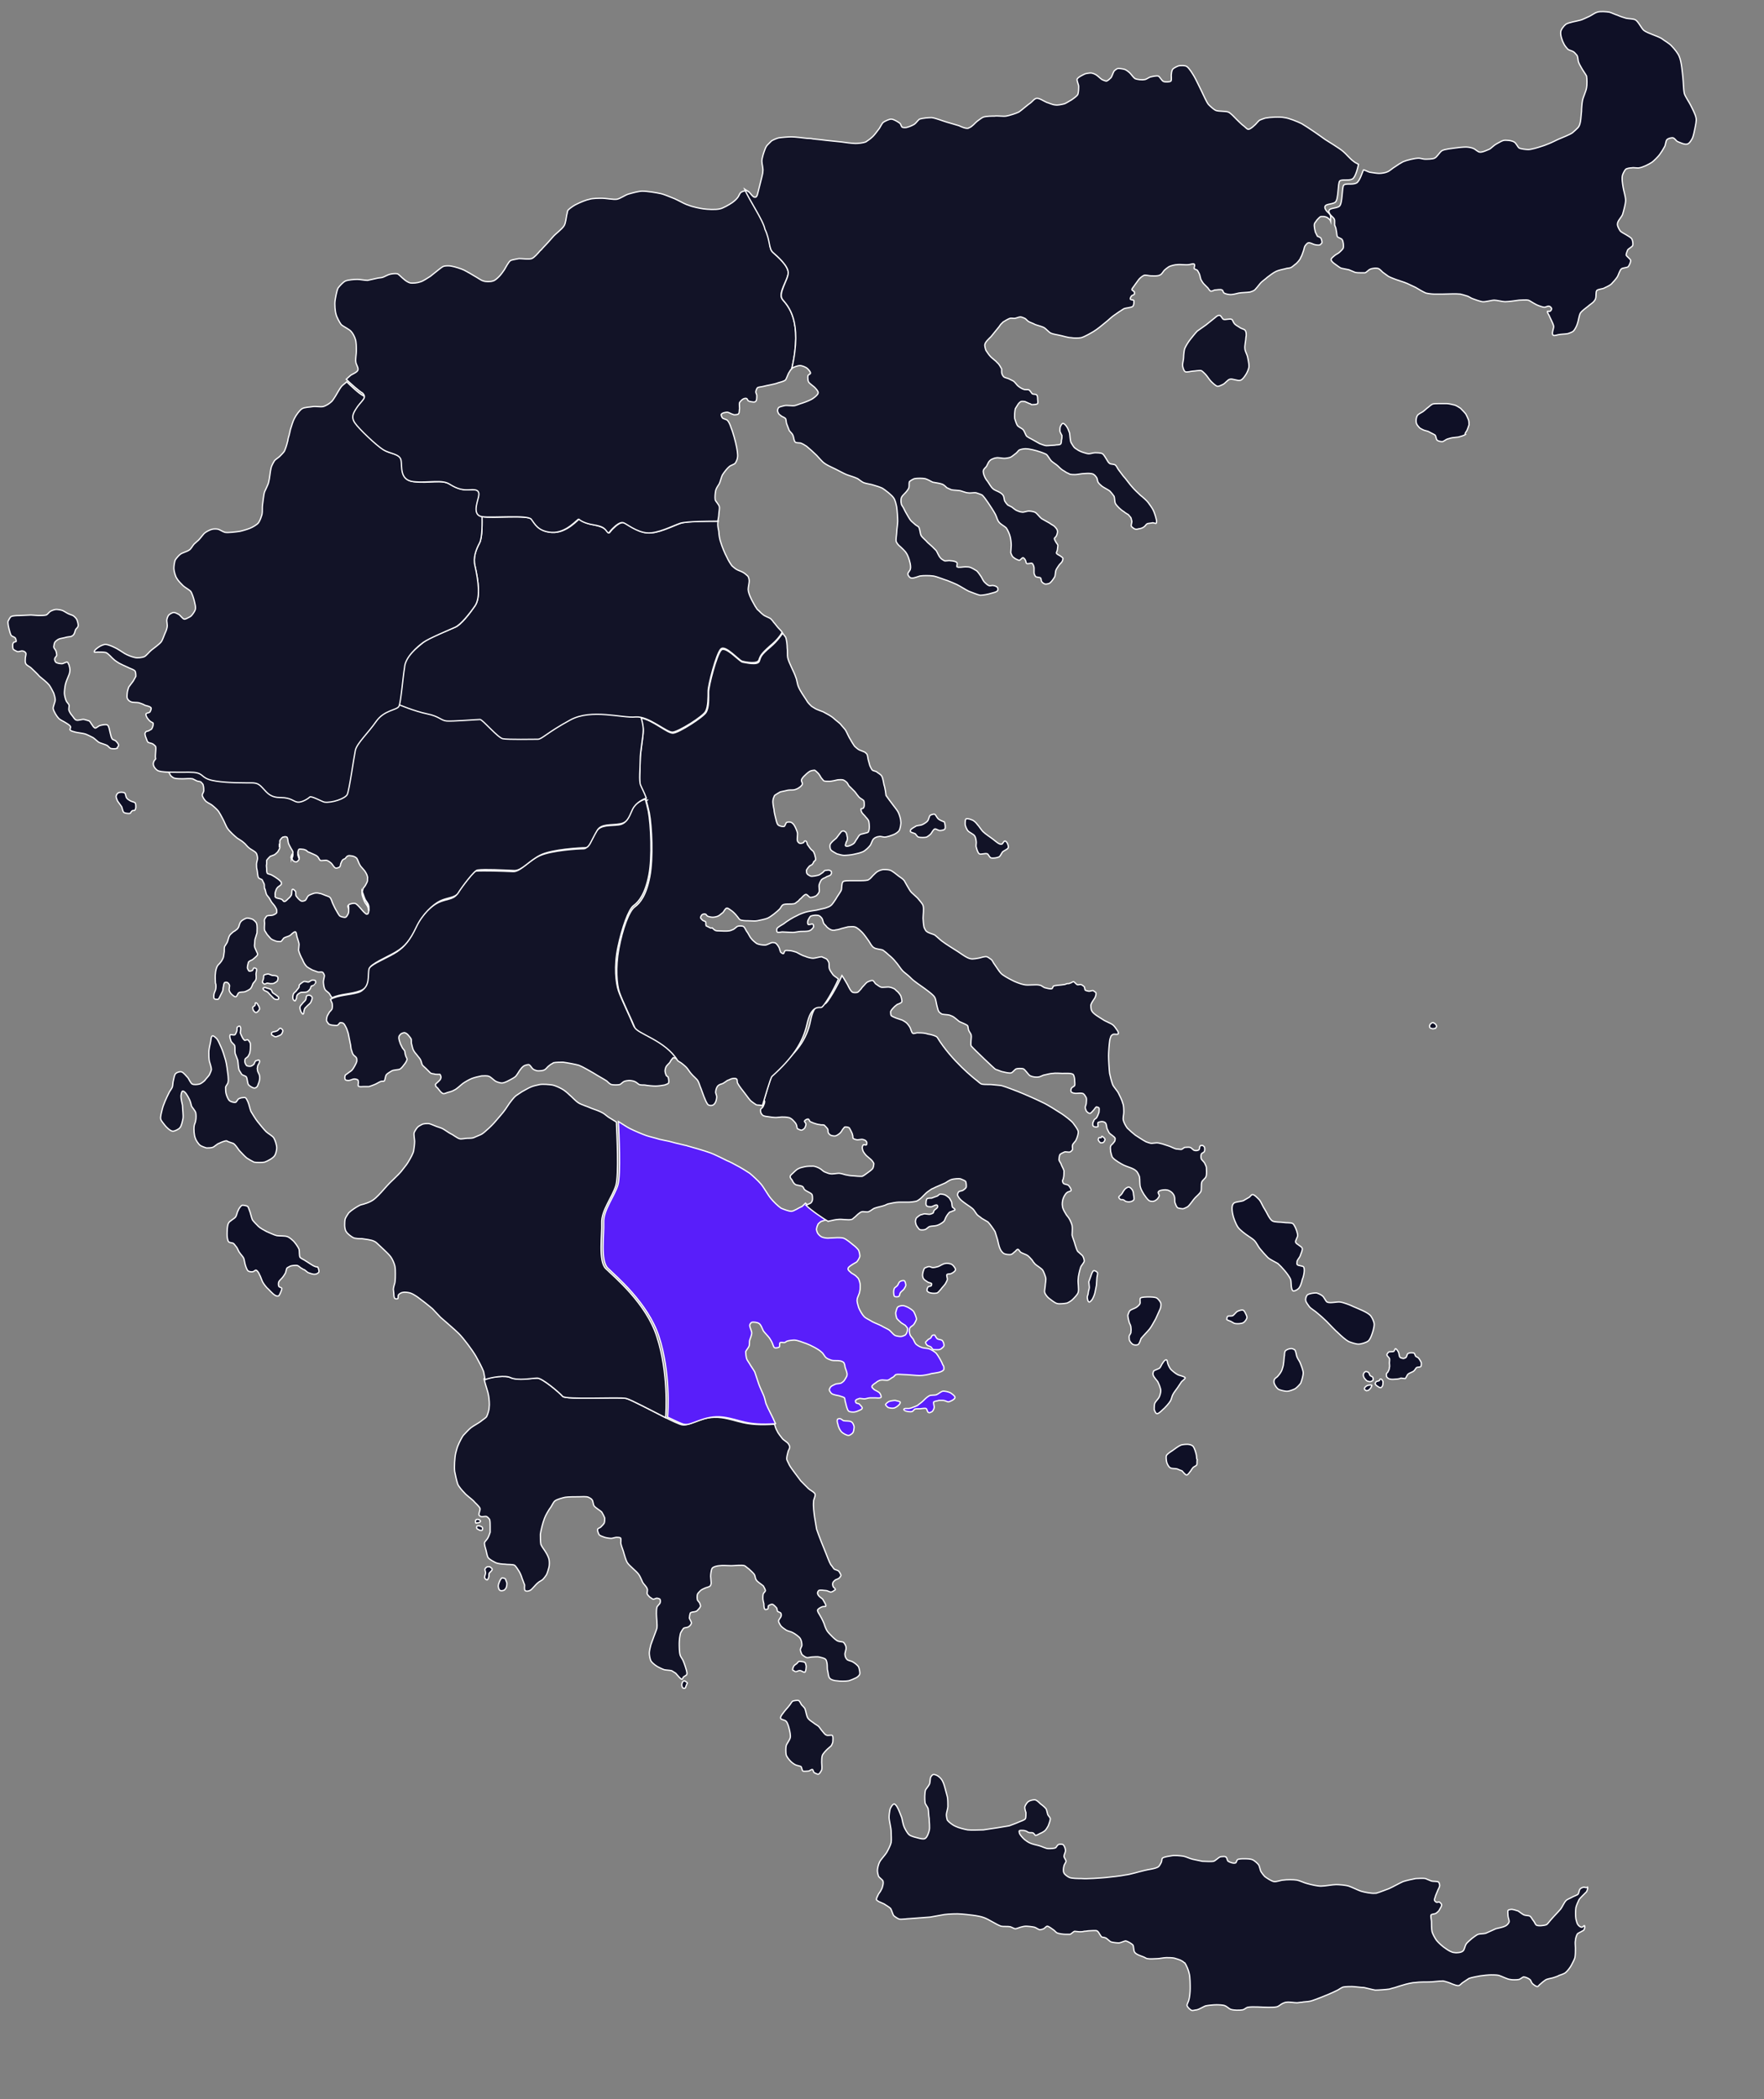 <?xml version="1.0" encoding="utf-8"?>
<!-- Generator: Adobe Illustrator 26.0.2, SVG Export Plug-In . SVG Version: 6.00 Build 0)  -->
<svg version="1.1" id="Layer_1" xmlns="http://www.w3.org/2000/svg" xmlns:xlink="http://www.w3.org/1999/xlink" x="0px" y="0px"
	 viewBox="0 0 348 414" style="enable-background:new 0 0 348 414;" xml:space="preserve">
<rect x="0" y="0" width="348" height="414" fill="#808080" stroke="none"/>
<style type="text/css">
	.st0{fill:#121327;stroke:#FFFFFF;stroke-width:0.25;stroke-miterlimit:10;}
	.st1{fill:#0F1026;stroke:#FFFFFF;stroke-width:0.25;stroke-miterlimit:10;}
	.st2{fill:#591EFA;stroke:#FFFFFF;stroke-width:0.25;stroke-miterlimit:10;}
</style>
<g id="BACKGROUND">
</g>
<g id="Layer_14">
	<path class="st0" d="M196.4,210.9c0.4,0.1,1.2,0.5,1.5,0.5c0.4,0.1,1.2,0.3,1.6,0.2c0.3-0.1,0.7-0.7,1-0.8s1.1-0.1,1.4,0
		c0.2,0.1,0.5,0.5,0.6,0.6c0.2,0.2,0.5,0.7,0.8,0.8c0.4,0.2,1.2,0.3,1.6,0.2c0.3,0,0.9-0.4,1.2-0.4c0.4-0.1,1.2-0.3,1.6-0.3
		c0.5-0.1,1.5,0,1.9,0c0.5,0,1.7-0.1,2.1,0.2c0.2,0.2,0.3,0.8,0.3,1.1s0.1,0.9,0,1.1c-0.1,0.2-0.5,0.3-0.6,0.5
		c-0.1,0.1-0.2,0.5-0.1,0.7s0.5,0.3,0.6,0.3c0.3,0.1,0.8,0,1.1,0c0.2,0,0.5,0,0.7,0.1s0.5,0.6,0.6,0.8c0.1,0.3,0,0.8,0,1.1
		c0,0.2-0.2,0.6-0.2,0.8c0,0.2,0.1,0.5,0.2,0.7s0.5,0.5,0.7,0.5s0.5-0.4,0.7-0.6s0.4-0.6,0.6-0.7c0.1,0,0.4,0.1,0.5,0.2
		c0.1,0.2,0,0.7,0,0.9c-0.1,0.3-0.3,0.8-0.5,1.1c-0.1,0.1-0.3,0.2-0.4,0.3c-0.1,0.1-0.2,0.5-0.3,0.6c0,0.2-0.1,0.6,0.1,0.7
		c0.1,0.2,0.7,0.2,0.9,0.1c0.1-0.1-0.1-0.6,0-0.8c0.1-0.1,0.6-0.2,0.8-0.2c0.2,0,0.6,0.1,0.7,0.3c0.2,0.2,0.2,0.8,0.3,1.1
		c0.1,0.2,0.3,0.6,0.4,0.8c0.2,0.3,1,0.7,1.2,1.1c0,0.1,0,0.4-0.1,0.6c-0.1,0.1-0.3,0.4-0.4,0.5s-0.4,0.3-0.4,0.5
		c-0.1,0.2,0,0.7,0,1c0.1,0.3,0.2,1,0.4,1.2c0.4,0.5,1.6,1.2,2.2,1.5s1.9,0.6,2.4,1.1c0.3,0.2,0.6,0.9,0.7,1.2
		c0.1,0.5,0,1.6,0.2,2.1c0.1,0.4,0.5,1.1,0.7,1.4s0.7,1,1,1.2c0.2,0.1,0.7,0.2,0.9,0.1c0.2,0,0.6-0.3,0.7-0.4s0.4-0.5,0.4-0.7
		s-0.3-0.5-0.2-0.7c0-0.1,0.3-0.3,0.4-0.3c0.3-0.1,1-0.2,1.3-0.1c0.3,0,0.8,0.3,1,0.5s0.5,0.6,0.5,0.9c0.1,0.2,0,0.8,0.1,1.1
		c0.1,0.3,0.3,0.8,0.5,1c0.2,0.1,0.8,0.2,1,0.2c0.3,0,0.8-0.3,1-0.4c0.5-0.4,1.1-1.4,1.5-1.8c0.3-0.3,0.9-0.8,1.1-1.2
		c0.2-0.4,0-1.4,0.2-1.9c0.1-0.3,0.7-0.7,0.8-1c0.2-0.4,0.1-1.3,0.1-1.8c0-0.2-0.2-0.6-0.3-0.8c-0.1-0.3-0.6-0.7-0.7-0.9
		c-0.1-0.2-0.1-0.8,0-1s0.5-0.3,0.6-0.5s0.1-0.7,0-0.9c-0.1-0.1-0.3-0.3-0.4-0.3s-0.4,0-0.4,0.1c-0.2,0.1-0.1,0.6-0.3,0.8
		c-0.2,0.1-0.6,0.2-0.8,0.1c-0.3,0-0.6-0.5-0.9-0.6s-0.8,0-1.1,0c-0.2,0.1-0.5,0.4-0.7,0.4s-0.8-0.1-1-0.1c-0.4-0.1-1.1-0.5-1.5-0.6
		c-0.6-0.2-1.7-0.6-2.3-0.6c-0.3,0-0.8,0.1-1,0.1c-0.3,0-0.8-0.2-1.1-0.3c-0.6-0.3-1.6-1-2.1-1.3c-0.4-0.3-1.2-1-1.6-1.4
		c-0.3-0.4-0.7-1.1-0.8-1.6c-0.1-0.4,0.1-1.1,0.1-1.5c0-0.5,0-1.4-0.2-1.8c-0.1-0.5-0.6-1.5-0.8-1.9c-0.2-0.5-1-1.3-1.2-1.8
		s-0.5-1.7-0.6-2.2c-0.1-0.9-0.2-2.6-0.2-3.5c0-0.7,0.1-2.1,0.2-2.8c0-0.3,0.2-0.9,0.3-1.1c0.1-0.1,0.3-0.3,0.4-0.3
		c0.2-0.1,0.9,0.1,1-0.1c0.1-0.2-0.1-0.6-0.2-0.7c-0.2-0.3-0.6-0.9-0.9-1.1c-0.4-0.3-1.5-0.7-1.9-1c-0.6-0.4-1.9-1.1-2.2-1.7
		c-0.2-0.3-0.2-0.9-0.2-1.2c0.1-0.4,0.6-1.1,0.8-1.4c0.1-0.2,0.3-0.7,0.2-1c0-0.1-0.4-0.3-0.5-0.4c-0.2-0.1-0.6,0.1-0.8,0.1
		c-0.2,0-0.6-0.1-0.8-0.2c-0.1-0.1-0.1-0.5-0.2-0.7c-0.1-0.1-0.5-0.4-0.6-0.4c-0.2-0.1-0.6,0.1-0.8,0c-0.2-0.1-0.5-0.5-0.7-0.6
		c-0.2,0-0.5,0.3-0.7,0.3c-0.1,0.1-0.4,0.1-0.6,0.1c-0.2,0.1-0.5,0.2-0.7,0.2c-0.5,0.1-1.6,0.1-2,0.3c-0.1,0.1-0.1,0.4-0.3,0.5
		c-0.3,0.1-1-0.1-1.4-0.2c-0.3-0.1-0.7-0.5-1-0.5c-0.7-0.2-2.3,0.1-3.1-0.1c-0.6-0.1-1.9-0.6-2.4-0.9c-0.6-0.3-1.7-0.9-2.1-1.3
		c-0.4-0.4-1-1.4-1.3-1.8c-0.2-0.2-0.4-0.8-0.7-1c-0.2-0.1-0.5-0.4-0.8-0.5s-1,0.1-1.3,0.2c-0.5,0.1-1.4,0.3-1.9,0.2
		c-0.7-0.1-1.9-1-2.5-1.4c-0.8-0.5-2.4-1.5-3.2-2.1c-0.4-0.3-1-0.9-1.4-1.2c-0.4-0.2-1.3-0.4-1.6-0.7c-0.2-0.1-0.4-0.6-0.5-0.8
		c-0.1-0.4-0.2-1.4-0.2-1.8c0-0.6,0.2-1.9,0-2.5c-0.1-0.4-0.8-1.1-1.1-1.5c-0.3-0.3-0.9-0.8-1.2-1.1c-0.3-0.3-0.7-1.1-0.9-1.4
		c-0.1-0.2-0.4-0.7-0.5-0.9c-0.2-0.3-0.8-0.7-1.1-0.9c-0.4-0.3-1.3-1.1-1.8-1.2c-0.3-0.1-0.9-0.1-1.2-0.1c-0.3,0-0.9,0.2-1.2,0.4
		c-0.2,0.1-0.7,0.6-0.9,0.8c-0.2,0.2-0.5,0.6-0.7,0.7c-0.1,0.1-0.3,0.2-0.4,0.2c-0.4,0.1-1.3,0.1-1.7,0.1c-0.5,0-1.4,0-1.9,0
		c-0.3,0-1,0-1.2,0.2c-0.1,0.1-0.2,0.4-0.2,0.6c-0.1,0.3,0,0.9-0.2,1.2c-0.2,0.4-0.8,1.2-1,1.6c-0.2,0.3-0.7,1.1-1,1.3
		c-0.2,0.2-0.8,0.4-1.1,0.5c-0.4,0.1-1.3,0.3-1.7,0.4c-0.5,0.1-1.4,0.2-1.8,0.3c-0.5,0.1-1.6,0.5-2.1,0.8c-0.7,0.3-2,1.1-2.6,1.6
		c-0.3,0.2-1.1,0.6-1.3,0.9c-0.1,0.1-0.1,0.6,0,0.7c0.2,0.2,0.8,0,1,0c0.5,0,1.6,0.1,2.1,0.1c0.4,0,1.2-0.2,1.6-0.2s1.2,0,1.6-0.1
		c0.2-0.1,0.5-0.2,0.6-0.4c0.1-0.1,0.3-0.3,0.3-0.4c0-0.1,0-0.4-0.1-0.5c-0.2-0.2-0.8,0.2-1,0c-0.1-0.1-0.1-0.6,0-0.8
		s0.3-0.6,0.5-0.8c0.2-0.1,0.7-0.2,0.9-0.2c0.2,0,0.6,0,0.8,0.1c0.2,0.1,0.5,0.4,0.6,0.6c0.1,0.2,0.2,0.7,0.3,0.9
		c0.1,0.2,0.5,0.5,0.6,0.7c0.2,0.2,0.6,0.5,0.9,0.6c0.2,0.1,0.7,0.1,0.9,0c0.3,0,0.9-0.2,1.2-0.3c0.3-0.1,0.9-0.2,1.2-0.3
		c0.3,0,1-0.1,1.3,0c0.5,0.1,1.2,0.8,1.5,1.1c0.4,0.4,1,1.3,1.3,1.7c0.2,0.3,0.6,1.1,1,1.3c0.4,0.3,1.4,0.3,1.8,0.5
		c0.3,0.2,0.9,0.7,1.2,1c0.4,0.3,1,0.9,1.3,1.3c0.4,0.4,1,1.4,1.4,1.8c0.3,0.3,1,0.8,1.3,1.1c0.2,0.2,0.7,0.7,1,0.9
		c0.6,0.5,2,1.4,2.6,1.9c0.4,0.3,1.2,0.9,1.4,1.3c0.2,0.3,0.3,1.1,0.4,1.5c0.1,0.3,0.2,1,0.4,1.3c0.1,0.2,0.5,0.4,0.6,0.5
		c0.3,0.1,1.1,0.1,1.5,0.2c0.3,0.1,0.8,0.3,1,0.5c0.3,0.2,0.7,0.6,1,0.8c0.4,0.2,1.3,0.5,1.6,0.8c0.1,0.2,0.1,0.7,0.2,0.9
		c0.1,0.3,0.5,0.7,0.5,1c0.1,0.4-0.2,1.7,0,2.1C192.1,206.9,196.2,210.8,196.4,210.9z"/>
</g>
<path class="st1" d="M282.4,201.8c-0.1,0.1-0.3,0.2-0.3,0.3c-0.1,0.1-0.1,0.5,0,0.6s0.5,0.2,0.6,0.2s0.4-0.1,0.5-0.1
	c0.1-0.1,0.2-0.3,0.2-0.4c0-0.2-0.3-0.6-0.5-0.6C282.8,201.6,282.5,201.7,282.4,201.8z"/>
<path class="st1" d="M270,273.2c-0.2,0-0.5,0.2-0.6,0.3c-0.1,0.1-0.3,0.3-0.2,0.5c0,0.1,0.2,0.2,0.4,0.3c0.1,0,0.4-0.1,0.5-0.2
	s0.3-0.3,0.4-0.5c0-0.1,0.2-0.3,0.1-0.4C270.5,273.1,270.2,273.2,270,273.2z"/>
<path class="st1" d="M270.8,271.6c-0.1-0.1-0.4-0.2-0.5-0.3c-0.1-0.1-0.2-0.5-0.3-0.6c-0.1-0.1-0.4-0.2-0.5-0.2
	c-0.2,0-0.5,0.3-0.5,0.5c-0.1,0.2,0,0.5,0.1,0.7s0.4,0.5,0.5,0.6s0.5,0.2,0.7,0.2s0.5-0.2,0.6-0.3
	C270.9,272.1,270.9,271.8,270.8,271.6z"/>
<path class="st1" d="M272.3,272c-0.1,0-0.1,0.2-0.2,0.3c-0.1,0.1-0.5,0.1-0.6,0.2s-0.2,0.3-0.2,0.4c0,0.2,0.4,0.5,0.6,0.6
	c0.1,0.1,0.4,0.2,0.5,0.2c0.2-0.1,0.4-0.4,0.4-0.6s0.1-0.6,0-0.7C272.7,272.1,272.4,271.9,272.3,272z"/>
<path class="st1" d="M273.8,270.6c-0.1,0.1-0.3,0.3-0.3,0.4c0,0.2,0,0.5,0.1,0.6c0.1,0.2,0.5,0.4,0.7,0.4c0.3,0.1,0.8,0,1.1,0
	c0.3,0,0.8-0.1,1-0.2c0.2,0,0.6,0.1,0.8,0.1c0.2-0.1,0.4-0.8,0.6-0.9c0.2-0.2,0.9-0.4,1.1-0.6c0.2-0.1,0.4-0.6,0.6-0.7
	s0.6,0,0.8-0.2c0.1-0.1,0.1-0.5,0.1-0.7c-0.1-0.3-0.4-0.8-0.6-1c-0.1-0.1-0.4-0.2-0.5-0.3c-0.1-0.1-0.2-0.5-0.3-0.6
	c-0.1-0.1-0.5-0.1-0.7-0.1c-0.1,0-0.5,0.1-0.6,0.2s-0.2,0.6-0.3,0.7c-0.1,0.1-0.5,0.3-0.7,0.2c-0.1,0-0.4-0.1-0.5-0.2
	c-0.2-0.2-0.2-0.8-0.3-1c-0.1-0.2-0.4-0.7-0.6-0.7c-0.1,0-0.2,0.4-0.3,0.5c-0.1,0.1-0.5,0.1-0.6,0.1s-0.4,0-0.5,0.1
	s-0.3,0.4-0.3,0.5c0,0.2,0.4,0.5,0.5,0.7s0,0.7,0,0.9c0,0.2,0.1,0.7,0,0.9C274.1,270.1,273.9,270.4,273.8,270.6z"/>
<path class="st1" d="M236,286.9c-0.1-0.4-0.3-1.2-0.6-1.6c-0.1-0.2-0.6-0.4-0.8-0.4c-0.4-0.1-1.3,0-1.6,0.1
	c-0.5,0.2-1.3,0.8-1.7,1.1c-0.3,0.2-1,0.6-1.2,1c-0.1,0.3,0,1.1,0.1,1.4s0.4,0.9,0.7,1c0.3,0.2,1,0.1,1.3,0.2c0.2,0.1,0.7,0.3,1,0.4
	c0.2,0.2,0.6,0.8,0.9,0.8s0.6-0.6,0.8-0.8c0.1-0.2,0.4-0.6,0.5-0.7s0.6-0.3,0.7-0.5s0-0.8,0.1-1C236,287.7,236.1,287.2,236,286.9z"
	/>
<path class="st1" d="M257.1,270.8c0-0.5-0.4-1.5-0.6-2c-0.1-0.3-0.5-0.8-0.6-1.1c-0.2-0.4-0.2-1.2-0.5-1.5c-0.2-0.1-0.6-0.3-0.8-0.2
	c-0.3,0-0.8,0.2-1,0.4c-0.2,0.2-0.2,0.7-0.2,0.9c-0.1,0.4-0.1,1.2-0.2,1.7c0,0.3-0.2,0.9-0.3,1.2c-0.1,0.3-0.5,0.9-0.8,1.2
	c-0.1,0.2-0.6,0.4-0.7,0.7c-0.1,0.2-0.1,0.6,0,0.8c0.1,0.3,0.5,0.9,0.8,1.1c0.4,0.2,1.3,0.4,1.7,0.4c0.4,0,1.2-0.3,1.6-0.5
	c0.3-0.2,0.9-0.8,1.1-1.1C256.8,272.3,257.1,271.3,257.1,270.8z"/>
<path class="st1" d="M232.3,271.1c-0.4-0.2-1-0.7-1.3-1c-0.2-0.2-0.5-0.8-0.6-1.1c-0.1-0.2-0.1-0.8-0.3-0.8
	c-0.2-0.1-0.6,0.4-0.7,0.6c-0.2,0.2-0.4,0.8-0.6,1s-1,0.4-1.2,0.6c-0.1,0.2-0.2,0.6-0.1,0.8c0.1,0.4,0.7,1,0.9,1.3
	c0.2,0.4,0.6,1.3,0.6,1.8c0,0.4-0.2,1.1-0.4,1.4c-0.2,0.3-0.7,0.8-0.8,1.1c-0.1,0.3-0.1,1-0.1,1.2c0.1,0.2,0.2,0.7,0.5,0.8
	c0.3,0.1,0.9-0.5,1.1-0.7c0.5-0.4,1.3-1.3,1.6-1.8c0.2-0.3,0.3-1,0.5-1.3c0.2-0.4,0.7-1,0.9-1.3c0.2-0.3,0.6-0.9,0.8-1.2
	c0.2-0.2,0.8-0.6,0.7-0.8C233.5,271.4,232.6,271.3,232.3,271.1z"/>
<path class="st1" d="M242.2,259.6c-0.1,0.1-0.2,0.5-0.2,0.6c0.1,0.2,0.6,0.3,0.8,0.4c0.2,0.1,0.5,0.3,0.7,0.4c0.3,0.1,1,0.1,1.4,0
	c0.2,0,0.5-0.2,0.6-0.3c0.2-0.2,0.5-0.6,0.5-0.9c0-0.2-0.2-0.6-0.3-0.8c-0.1-0.2-0.3-0.6-0.5-0.6c-0.2-0.1-0.8,0.1-1,0.2
	c-0.3,0.1-0.7,0.7-1,0.9C242.9,259.6,242.4,259.5,242.2,259.6z"/>
<path class="st1" d="M222.8,263.4c-0.1,0.2,0,0.7,0,0.9c0.1,0.3,0.5,0.8,0.8,0.9c0.2,0.1,0.7,0.1,0.9,0c0.3-0.2,0.5-0.9,0.6-1.2
	c0.4-0.5,1.3-1.4,1.7-1.9c0.4-0.5,0.9-1.5,1.2-2c0.2-0.5,0.7-1.5,0.9-2c0.1-0.3,0.2-0.8,0.1-1.1c-0.1-0.3-0.5-0.8-0.8-1
	c-0.4-0.2-1.2-0.2-1.6-0.2s-1.3,0-1.6,0.2c-0.2,0.2,0,0.9-0.1,1.1c-0.1,0.3-0.7,0.8-1,0.9c-0.2,0.1-0.8,0.3-1,0.5s-0.3,0.7-0.4,0.9
	c0,0.4,0.2,1.2,0.3,1.5c0.1,0.2,0.3,0.6,0.3,0.8c0,0.2,0.1,0.7,0,0.9C223.2,262.9,222.9,263.2,222.8,263.4z"/>
<path class="st1" d="M261.7,260.6c0.6,0.6,1.7,1.8,2.3,2.3c0.5,0.5,1.5,1.4,2.1,1.7c0.5,0.2,1.4,0.5,1.9,0.5s1.5-0.3,1.9-0.6
	c0.3-0.2,0.6-0.9,0.7-1.2c0.2-0.5,0.5-1.5,0.5-2.1c0-0.5-0.4-1.3-0.7-1.7c-0.6-0.7-2.5-1.4-3.4-1.8c-0.6-0.3-1.9-0.8-2.6-0.9
	c-0.6-0.1-2,0.3-2.6,0c-0.3-0.2-0.6-1-0.9-1.2c-0.2-0.2-0.8-0.5-1.2-0.6c-0.5,0-1.4,0.1-1.8,0.4c-0.2,0.2-0.4,0.8-0.3,1.1
	c0,0.3,0.5,0.9,0.7,1.2c0.3,0.4,1.2,0.9,1.5,1.2C260.3,259.3,261.2,260.1,261.7,260.6z"/>
<path class="st1" d="M257.2,249.9c-0.2-0.3-1.1-0.2-1.3-0.5c-0.1-0.1,0-0.5,0-0.7c0.1-0.3,0.5-0.7,0.6-1c0.1-0.4,0.5-1.1,0.4-1.5
	s-1.2-0.8-1.3-1.2c-0.1-0.3,0.4-1,0.4-1.3c0-0.5-0.3-1.3-0.5-1.7c-0.1-0.2-0.3-0.6-0.5-0.7c-0.4-0.2-1.3-0.1-1.8-0.2s-1.7,0-2.2-0.3
	c-0.6-0.4-1.1-1.7-1.5-2.3c-0.3-0.4-0.7-1.4-1-1.8c-0.3-0.3-1-1.1-1.4-1.1c-0.2,0-0.5,0.4-0.6,0.5c-0.3,0.2-0.9,0.5-1.2,0.7
	c-0.5,0.2-1.5,0.2-1.9,0.5c-0.1,0.1-0.3,0.4-0.3,0.6c-0.1,0.4,0,1.2,0.1,1.6c0.1,0.6,0.6,1.9,1,2.5s1.5,1.4,2.1,1.8
	c0.3,0.2,0.9,0.6,1.2,0.9c0.3,0.3,0.7,1.1,1,1.5c0.4,0.5,1.2,1.4,1.6,1.8s1.5,0.9,2,1.2c0.8,0.7,2.1,2.2,2.5,3.1
	c0.2,0.5,0,2,0.5,2.3c0.2,0.1,0.8-0.2,1-0.4c0.4-0.3,0.7-1.3,0.8-1.8C257.1,252,257.5,250.5,257.2,249.9z"/>
<path class="st1" d="M61.1,249.2c-0.3-0.2-0.8-0.5-1.1-0.7c-0.2-0.1-0.6-0.3-0.8-0.5c-0.2-0.3-0.1-1.2-0.2-1.6
	c-0.2-0.5-0.9-1.5-1.3-1.8c-0.2-0.2-0.7-0.6-1-0.7c-0.5-0.2-1.6-0.1-2.1-0.2s-1.5-0.6-2-0.8c-0.4-0.2-1.3-0.7-1.6-1s-1-1-1.2-1.3
	c-0.2-0.4-0.4-1.5-0.6-1.9c-0.1-0.2-0.2-0.7-0.4-0.8c-0.2-0.1-0.7-0.2-1-0.2c-0.3,0.1-0.7,0.7-0.8,1c-0.2,0.3-0.3,1-0.5,1.3
	c-0.3,0.4-1.2,0.8-1.4,1.2c-0.3,0.5-0.3,1.8-0.3,2.4c0,0.3,0.1,1.1,0.3,1.3c0.1,0.2,0.7,0.2,0.9,0.3c0.2,0.1,0.5,0.6,0.7,0.8
	c0.2,0.3,0.4,0.9,0.6,1.1c0.2,0.3,0.7,0.8,0.8,1.1c0.1,0.3,0.2,1,0.3,1.3s0.3,1,0.6,1.2c0.2,0.1,0.7,0.2,0.9,0.1
	c0.2,0,0.4-0.3,0.6-0.3c0.3,0.1,0.6,0.6,0.7,0.9c0.2,0.3,0.4,1,0.6,1.4c0.2,0.4,0.8,1.2,1.2,1.5c0.4,0.4,1.3,1.5,1.9,1.3
	c0.2,0,0.4-0.6,0.5-0.8c0.1-0.2,0.2-0.5,0.2-0.7c-0.1-0.2-0.5-0.2-0.6-0.4c-0.1-0.2-0.1-0.7,0-0.9c0.1-0.2,0.4-0.5,0.6-0.7
	c0.2-0.2,0.6-0.8,0.7-1c0.1-0.2,0.2-0.8,0.3-1c0.1-0.1,0.5-0.3,0.7-0.4c0.3-0.1,1.1-0.2,1.4-0.1c0.3,0.1,0.6,0.5,0.9,0.6
	c0.1,0.1,0.3,0.2,0.4,0.2c0.2,0.1,0.6,0.5,0.8,0.6c0.3,0.1,1,0.4,1.4,0.3c0.2,0,0.6-0.2,0.7-0.4c0.1-0.2-0.1-0.8-0.2-1
	C62.1,249.9,61.4,249.4,61.1,249.2z"/>
<path class="st0" d="M51.1,209.1c-0.1-0.1-0.4,0.1-0.6,0.1c-0.2,0.1-0.3,0.5-0.4,0.7c-0.1,0.1-0.5,0.4-0.7,0.4s-0.7,0-0.8-0.2
	c-0.1-0.1-0.3-0.5-0.3-0.7c0-0.1,0-0.5,0.1-0.6s0.4-0.3,0.5-0.4c0.1-0.2,0.4-0.6,0.4-0.9c0.1-0.3,0.1-1,0.1-1.3c0-0.2,0-0.5-0.1-0.6
	s-0.2-0.4-0.4-0.5c-0.1-0.1-0.5,0.1-0.6,0.1c-0.2-0.1-0.4-0.4-0.5-0.6c-0.1-0.2-0.3-0.6-0.4-0.9c0-0.2,0.1-0.6,0.1-0.8
	c0-0.1-0.1-0.5-0.2-0.5c-0.1-0.1-0.4,0.1-0.5,0.2c-0.1,0.1,0,0.6-0.1,0.8s-0.2,0.6-0.4,0.7c-0.2,0.1-0.7-0.1-0.9,0
	c-0.2,0.3,0.1,1,0.2,1.3c0.1,0.2,0.6,0.6,0.7,0.8c0.1,0.4,0,1.2,0.1,1.6c0.1,0.3,0.4,1,0.5,1.3c0.1,0.5,0.1,1.5,0.3,2
	c0.1,0.2,0.4,0.6,0.5,0.8c0.2,0.2,0.8,0.3,0.9,0.5c0.2,0.3,0.2,1.2,0.4,1.5s0.9,0.7,1.2,0.7c0.2,0,0.5-0.2,0.6-0.4s0.2-0.6,0.3-0.8
	c0.1-0.3,0.2-0.9,0.1-1.2c0-0.3-0.4-0.8-0.4-1.1c0-0.1-0.1-0.4,0-0.6c0-0.2,0.1-0.5,0.2-0.6C51.2,209.6,51.3,209.2,51.1,209.1z"/>
<path class="st0" d="M46,225.5c0.4,0.2,0.9,1,1.2,1.4c0.4,0.4,1.1,1.2,1.5,1.5c0.3,0.2,1,0.6,1.4,0.8c0.5,0.1,1.6,0.1,2.1,0
	c0.6-0.2,1.7-0.8,2-1.3c0.2-0.3,0.4-1.1,0.4-1.5c0-0.5-0.3-1.5-0.6-2c-0.3-0.4-1.2-0.9-1.5-1.2c-0.5-0.5-1.3-1.5-1.7-2s-1-1.5-1.3-2
	c-0.2-0.5-0.4-1.5-0.6-1.9c-0.1-0.2-0.3-0.7-0.5-0.8c-0.1-0.1-0.4,0-0.6,0c-0.2,0-0.5,0.1-0.7,0.2s-0.4,0.6-0.6,0.7
	c-0.3,0.1-1-0.1-1.2-0.3c-0.3-0.2-0.6-1-0.7-1.4c-0.1-0.3-0.1-1-0.1-1.3c0.1-0.3,0.5-0.7,0.5-1c0.1-0.3,0-0.9,0-1.2
	c-0.1-0.8-0.3-2.4-0.5-3.1c-0.2-0.7-0.6-2-0.9-2.6c-0.2-0.4-0.5-1.2-0.8-1.6c-0.2-0.2-0.7-0.7-0.9-0.6c-0.3,0.1-0.3,1.1-0.4,1.4
	c-0.1,0.4-0.3,1.3-0.3,1.8s0,1.3,0.1,1.8c0.1,0.4,0.4,1.2,0.4,1.6c0,0.3-0.3,0.8-0.4,1.1c-0.2,0.3-0.7,0.8-0.9,1.1
	c-0.2,0.2-0.7,0.6-1,0.7c-0.4,0.1-1.1,0.2-1.5,0c-0.3-0.2-0.6-0.9-0.8-1.2c-0.3-0.3-0.9-1.1-1.3-1.2c-0.3-0.1-0.9,0.1-1.1,0.3
	c-0.3,0.2-0.4,1-0.5,1.4c-0.1,0.3-0.1,1-0.2,1.3c-0.1,0.3-0.6,0.9-0.7,1.2c-0.4,0.8-1.1,2.3-1.3,3.2c-0.1,0.5-0.4,1.4-0.3,1.9
	c0.1,0.4,0.6,0.9,0.8,1.2c0.3,0.4,1.1,1.2,1.6,1.2c0.4,0,1.2-0.4,1.4-0.7c0.3-0.3,0.5-1.3,0.6-1.8c0.1-0.6-0.1-1.9-0.1-2.6
	c-0.1-0.4-0.3-1.3-0.3-1.8c0-0.2,0.1-0.9,0.3-1c0.5-0.1,1.1,1.1,1.3,1.5c0.2,0.3,0.4,1.1,0.5,1.5c0.2,0.3,0.7,0.9,0.8,1.2
	c0.1,0.4,0.1,1.2,0,1.6c0,0.3-0.3,0.8-0.3,1.1c-0.1,0.6,0,1.8,0.2,2.3c0.1,0.4,0.6,1.2,1,1.5c0.3,0.2,0.9,0.4,1.2,0.5
	c0.3,0,0.9,0,1.2-0.1c0.4-0.1,0.9-0.7,1.3-0.8c0.4-0.2,1.1-0.5,1.5-0.5C45,225.2,45.7,225.4,46,225.5z"/>
<path class="st0" d="M54,203.5c-0.1,0-0.4,0.1-0.4,0.2c-0.1,0.1,0,0.3,0,0.4c0.1,0.1,0.4,0.2,0.5,0.3s0.4,0.1,0.6,0
	c0.2-0.1,0.6-0.2,0.8-0.4c0.1-0.1,0.3-0.5,0.3-0.7s-0.3-0.5-0.5-0.5s-0.4,0.4-0.6,0.5C54.5,203.4,54.1,203.5,54,203.5z"/>
<path class="st0" d="M50.4,197.8c-0.1,0.1,0,0.4-0.1,0.5s-0.3,0.2-0.4,0.3c-0.1,0.1,0,0.5,0.1,0.7c0.1,0.1,0.3,0.4,0.5,0.4
	s0.5-0.3,0.6-0.5c0.1-0.1,0.1-0.2,0.1-0.3c0-0.2-0.2-0.6-0.3-0.7C50.8,197.9,50.5,197.7,50.4,197.8z"/>
<path class="st0" d="M60.5,196.4c-0.1,0.1-0.1,0.6-0.2,0.8c-0.1,0.2-0.6,0.6-0.7,0.8c-0.1,0.1-0.4,0.4-0.4,0.6
	c-0.1,0.2,0.1,0.8,0.2,1c0.1,0.1,0.3,0.5,0.4,0.4c0.2-0.1,0.1-0.6,0.2-0.7c0-0.1,0.1-0.4,0.2-0.5c0.1-0.1,0.4-0.4,0.5-0.5
	s0.5-0.4,0.6-0.6c0.1-0.2,0.3-0.7,0.3-0.9c0-0.1-0.2-0.4-0.3-0.4C61.1,196.2,60.7,196.3,60.5,196.4z"/>
<path class="st0" d="M62.2,194c0.1-0.1,0.1-0.5,0-0.6s-0.4-0.1-0.6-0.1c-0.2,0-0.6,0.4-0.8,0.4s-0.6-0.2-0.9-0.1
	c-0.2,0.1-0.6,0.4-0.8,0.6c-0.1,0.1-0.1,0.4-0.1,0.5c-0.1,0.2-0.5,0.6-0.6,0.8c-0.1,0.1-0.4,0.3-0.5,0.5s-0.2,0.8-0.1,1
	c0,0.1,0.2,0.4,0.4,0.4c0.1,0,0.2-0.4,0.3-0.5c0-0.1,0-0.4,0.1-0.6c0.1-0.2,0.4-0.4,0.6-0.5c0.1-0.1,0.4-0.1,0.5-0.1
	c0.2,0,0.7,0,0.9-0.1s0.5-0.4,0.6-0.6c0.1-0.1,0.1-0.4,0.2-0.5s0.4-0.1,0.5-0.2C61.9,194.3,62.1,194.1,62.2,194z"/>
<path class="st0" d="M52.1,195.3c0.1,0.1,0.4,0.2,0.6,0.3c0.2,0.1,0.4,0.4,0.6,0.6c0.2,0.2,0.6,0.6,0.8,0.8c0.2,0.1,0.6,0.2,0.8,0.1
	c0.1-0.1,0.1-0.4,0-0.5s-0.4-0.3-0.5-0.4c-0.1-0.1-0.5-0.3-0.6-0.4s-0.2-0.5-0.3-0.6s-0.6-0.3-0.8-0.3c-0.2-0.1-0.5-0.2-0.6-0.1
	c-0.1,0-0.2,0.1-0.2,0.2C51.8,195,52,195.2,52.1,195.3z"/>
<path class="st0" d="M52.2,194.1c0.1,0,0.4-0.2,0.5-0.2c0.2,0,0.5,0.1,0.7,0.1s0.6,0,0.7-0.1c0.2-0.1,0.5-0.3,0.6-0.4
	c0.1-0.2,0.2-0.6,0.1-0.8c-0.1-0.2-0.5-0.3-0.7-0.3c-0.1,0-0.5,0-0.6-0.1c-0.1,0-0.4-0.2-0.6-0.2c-0.2,0-0.6,0.1-0.8,0.2
	c-0.1,0.1-0.1,0.4-0.1,0.6c0,0.2-0.3,0.7-0.2,0.9C51.9,193.9,52.1,194.1,52.2,194.1z"/>
<path class="st0" d="M42.5,195.3c-0.1,0.2-0.3,0.7-0.3,0.9s-0.1,0.6,0.1,0.8c0.1,0.1,0.5,0.1,0.7,0.1c0.2-0.1,0.4-0.6,0.5-0.8
	s0.3-0.6,0.4-0.8c0.1-0.2,0.1-0.8,0.2-1c0-0.2,0.1-0.6,0.2-0.7c0.1-0.1,0.5-0.1,0.6,0c0.2,0.1,0.4,0.5,0.4,0.6
	c0,0.2-0.1,0.6-0.1,0.8s0.2,0.6,0.4,0.8s0.6,0.6,0.9,0.6c0.3-0.1,0.4-0.7,0.6-0.8c0.3-0.2,0.9-0.1,1.2-0.2c0.3-0.1,0.9-0.4,1.1-0.6
	c0.2-0.2,0.4-0.7,0.5-1c0.1-0.2,0.6-0.6,0.6-0.9c0.1-0.2,0-0.8,0-1s0.2-0.8,0.1-1c-0.1-0.1-0.3-0.2-0.5-0.2c-0.1,0-0.2,0.4-0.3,0.5
	c-0.2,0.1-0.6,0.2-0.7,0.1c-0.1-0.1-0.3-0.5-0.3-0.6c0-0.3,0.1-0.8,0.2-1.1s0.7-0.4,0.9-0.6c0.2-0.2,0.8-0.6,0.9-0.9
	c0.1-0.2-0.2-0.6-0.3-0.9c-0.1-0.2-0.3-0.6-0.3-0.9c0-0.3,0.1-0.9,0.1-1.2c0.1-0.3,0.3-1,0.4-1.3c0-0.5,0.1-1.4-0.1-1.9
	c-0.1-0.3-0.6-0.7-0.8-0.8c-0.3-0.1-0.9-0.3-1.2-0.2s-0.9,0.4-1.1,0.7c-0.2,0.2-0.3,0.7-0.4,1c-0.1,0.2-0.3,0.5-0.5,0.6
	c-0.1,0.1-0.4,0.3-0.6,0.4c-0.2,0.2-0.6,0.5-0.7,0.7c-0.2,0.3-0.3,1-0.5,1.4c-0.1,0.2-0.4,0.6-0.5,0.8c-0.1,0.3,0,1-0.1,1.3
	c0,0.2-0.1,0.8-0.2,1c-0.1,0.2-0.3,0.6-0.5,0.8c-0.1,0.2-0.5,0.5-0.6,0.7c-0.2,0.3-0.4,1.1-0.4,1.5c-0.1,0.5,0,1.4,0,1.9
	C42.7,194.3,42.6,195,42.5,195.3z"/>
<path class="st1" d="M25.8,158c-0.2-0.1-0.7-0.4-0.8-0.6c-0.2-0.2-0.2-0.9-0.4-1c-0.3-0.2-1-0.2-1.3,0c-0.2,0.1-0.4,0.5-0.4,0.7
	s0.2,0.7,0.3,0.9c0.2,0.3,0.6,0.8,0.8,1.1c0.1,0.2,0.2,0.9,0.4,1.1c0.2,0.2,1,0.3,1.3,0.2c0.1-0.1,0.2-0.4,0.4-0.5
	c0.1-0.1,0.4,0,0.5-0.1s0.2-0.4,0.2-0.6c0-0.2,0-0.6-0.1-0.8C26.6,158.2,26,158.1,25.8,158z"/>
<path class="st0" d="M23.4,147c0-0.3-0.4-0.7-0.6-0.9c-0.1-0.1-0.6-0.2-0.7-0.4c-0.2-0.3-0.3-1-0.4-1.3c-0.1-0.4-0.2-1.2-0.5-1.4
	s-1.1,0-1.5,0.1c-0.3,0.1-0.7,0.5-0.9,0.5s-0.5-0.4-0.6-0.6c-0.2-0.2-0.4-0.7-0.6-0.8s-0.7-0.2-1-0.3c-0.4-0.1-1.2,0.3-1.6,0.1
	c-0.3-0.1-0.6-0.7-0.8-0.9s-0.5-0.7-0.6-1s0.1-0.9,0-1.1c-0.1-0.2-0.4-0.5-0.5-0.7c-0.2-0.4-0.4-1.2-0.4-1.6c0-0.4,0.1-1.3,0.2-1.7
	c0.1-0.5,0.5-1.4,0.7-1.9c0.1-0.2,0.2-0.7,0.2-0.9c0-0.3-0.1-0.8-0.2-1.1c-0.1-0.1-0.2-0.5-0.3-0.5c-0.3-0.1-0.9,0.4-1.2,0.3
	c-0.3,0-0.9-0.1-1.1-0.3c-0.1-0.1-0.3-0.5-0.2-0.7c0-0.2,0.4-0.5,0.4-0.7s-0.1-0.7-0.2-0.9c-0.1-0.2-0.4-0.5-0.4-0.7
	s0.1-0.7,0.2-0.9c0.1-0.2,0.6-0.6,0.9-0.7c0.3-0.1,1-0.2,1.3-0.3s0.8-0.1,1.1-0.2c0.1-0.1,0.4-0.2,0.4-0.3c0.2-0.2,0.3-0.7,0.4-1
	c0.1-0.2,0.5-0.5,0.5-0.7c0.1-0.3-0.1-0.9-0.2-1.2s-0.5-0.7-0.8-0.9c-0.2-0.1-0.6-0.2-0.8-0.3c-0.3-0.1-1-0.6-1.3-0.7
	c-0.3-0.1-0.9-0.2-1.2-0.2s-0.9,0.2-1.2,0.4c-0.2,0.1-0.5,0.6-0.8,0.7c-0.4,0.1-1.1,0.1-1.5,0.1s-1.1-0.1-1.5-0.1
	c-0.6,0-1.7,0.1-2.2,0.1c-0.4,0-1.3,0-1.7,0.2c-0.2,0.1-0.5,0.7-0.6,0.9c-0.1,0.4,0.1,1.2,0.2,1.6c0.1,0.3,0.2,0.9,0.4,1.2
	c0.1,0.2,0.6,0.3,0.8,0.5c0.1,0.1,0.2,0.5,0.2,0.7c-0.1,0.1-0.4,0.1-0.5,0.2s-0.2,0.3-0.2,0.5s0,0.6,0.1,0.8s0.6,0.4,0.8,0.5
	c0.3,0.1,0.8-0.2,1.1-0.1c0.2,0,0.5,0.2,0.6,0.4s-0.1,0.8-0.1,1c0,0.3-0.1,0.8,0.1,1.1c0.1,0.3,0.8,0.6,1,0.8
	c0.4,0.4,1.3,1.2,1.7,1.7c0.5,0.4,1.5,1.2,1.9,1.7c0.3,0.4,0.7,1.2,0.9,1.6c0.1,0.3,0.3,1,0.3,1.3c0,0.5-0.5,1.4-0.4,1.8
	c0.1,0.5,0.7,1.5,1.1,1.9c0.3,0.3,1,0.6,1.3,0.8s0.9,0.5,1,0.8c0.1,0.1-0.1,0.5-0.1,0.6c0.1,0.3,0.8,0.4,1.1,0.5
	c0.4,0.1,1.3,0.2,1.7,0.3c0.5,0.1,1.4,0.6,1.8,0.8c0.3,0.2,0.8,0.7,1.1,0.9c0.4,0.2,1.2,0.4,1.6,0.6c0.2,0.1,0.5,0.5,0.7,0.6
	c0.3,0.1,1,0.1,1.3,0C23,147.5,23.4,147.2,23.4,147z"/>
<path class="st1" d="M289.4,84.9c0.1-0.2,0.3-0.8,0.4-1.1c0-0.2,0-0.8-0.1-1c-0.1-0.3-0.4-0.9-0.5-1.1c-0.2-0.3-0.8-0.9-1.1-1.2
	c-0.3-0.2-0.8-0.5-1.1-0.6c-0.4-0.1-1.2-0.3-1.6-0.3s-1.2,0-1.6,0c-0.3,0-0.9,0-1.2,0.1c-0.2,0.1-0.6,0.4-0.8,0.6
	c-0.3,0.2-0.8,0.7-1.1,0.9c-0.3,0.2-1,0.5-1.1,0.8c-0.2,0.3-0.3,1-0.2,1.3c0,0.3,0.3,0.7,0.5,0.9c0.1,0.2,0.5,0.4,0.7,0.5
	c0.3,0.2,1,0.3,1.2,0.4c0.3,0.2,1,0.5,1.3,0.7c0.2,0.2,0.2,0.8,0.4,1c0.2,0.2,0.7,0.3,1,0.3s0.7-0.4,1-0.5s1-0.3,1.3-0.3
	c0.2,0,0.7-0.1,0.9-0.1c0.4-0.1,1.1-0.3,1.4-0.5C288.9,85.6,289.2,85.2,289.4,84.9z"/>
<path class="st0" d="M245.6,65.1c-0.2-0.2-0.8-0.3-1-0.5c-0.3-0.2-0.9-0.5-1.1-0.8c-0.2-0.2-0.3-0.7-0.5-0.8c-0.3-0.2-1.2,0.1-1.6,0
	c-0.3-0.1-0.5-0.8-0.8-0.8c-0.4-0.1-0.9,0.5-1.2,0.7c-0.4,0.3-1.1,0.9-1.5,1.2c-0.4,0.3-1.3,0.9-1.7,1.2c-0.4,0.4-1.1,1.3-1.5,1.8
	c-0.3,0.4-0.8,1.2-1,1.7c-0.1,0.4-0.2,1.2-0.2,1.7c0,0.4-0.2,1.1-0.2,1.5c0,0.3,0.2,1.1,0.5,1.3c0.3,0.2,1.2-0.1,1.5-0.1
	c0.4,0,1.3-0.2,1.7-0.1c0.2,0.1,0.6,0.5,0.8,0.7c0.3,0.3,0.8,1.1,1.1,1.4c0.3,0.3,0.9,0.9,1.3,1c0.3,0,0.9-0.3,1.1-0.4
	c0.4-0.2,0.9-0.9,1.3-1c0.5-0.2,1.6,0.4,2.1,0.2c0.4-0.1,0.8-0.7,1-1c0.3-0.4,0.7-1.3,0.7-1.8s-0.2-1.4-0.3-1.9
	c-0.1-0.4-0.5-1.1-0.5-1.5c-0.1-0.6,0.2-1.7,0.2-2.3C245.9,66.2,245.9,65.4,245.6,65.1z"/>
<path class="st0" d="M312.5,372.2c-0.2,0-0.7,0.2-0.8,0.4c-0.2,0.2-0.2,0.8-0.4,1c-0.2,0.2-0.9,0.4-1.2,0.6c-0.3,0.2-1,0.4-1.2,0.7
	c-0.3,0.3-0.7,1.2-1,1.6c-0.5,0.6-1.5,1.6-2,2.2c-0.2,0.2-0.6,0.8-0.8,0.9c-0.5,0.2-1.6,0.3-2,0.1c-0.2-0.1-0.4-0.7-0.6-0.9
	c-0.2-0.2-0.4-0.7-0.7-0.9c-0.2-0.1-0.8-0.1-1.1-0.2c-0.3-0.1-0.9-0.6-1.2-0.8c-0.4-0.1-1.1-0.4-1.5-0.3c-0.1,0-0.5,0.1-0.5,0.2
	c-0.1,0.2,0,0.8,0,1.1c0,0.3,0.3,0.9,0.2,1.2c-0.1,0.3-0.5,0.7-0.8,0.8c-0.4,0.2-1.4,0.4-1.8,0.5c-0.5,0.2-1.5,0.7-2,0.9
	c-0.4,0.1-1.2,0.1-1.5,0.2s-0.9,0.6-1.2,0.8c-0.3,0.3-1,0.8-1.2,1.2c-0.2,0.3-0.3,1.1-0.6,1.3c-0.3,0.3-1.2,0.4-1.7,0.3
	c-0.5,0-1.3-0.5-1.7-0.8c-0.5-0.3-1.4-1.1-1.8-1.6c-0.3-0.4-0.8-1.3-0.9-1.8s-0.1-1.4-0.1-1.9c0-0.3-0.2-1-0.1-1.3
	c0.1-0.2,0.7-0.2,0.9-0.3c0.2-0.1,0.7-0.5,0.8-0.8c0.1-0.2,0.4-0.6,0.4-0.9c0-0.2-0.3-0.5-0.5-0.6c-0.1,0-0.3,0.1-0.4,0.1
	c-0.2,0-0.5-0.3-0.5-0.4c-0.1-0.2,0.2-0.7,0.2-0.9c0.1-0.3,0.4-0.9,0.5-1.2c0.1-0.2,0.4-0.7,0.3-1c0-0.1-0.1-0.4-0.2-0.5
	c-0.3-0.2-1.1-0.1-1.4-0.2s-0.9-0.4-1.2-0.5c-0.5-0.1-1.4,0-1.9,0c-0.6,0.1-1.9,0.4-2.5,0.6c-0.7,0.3-2.1,1.1-2.8,1.4
	c-0.6,0.2-1.8,0.7-2.5,0.9c-0.1,0-0.1,0-0.2,0c-0.7,0.1-2.1-0.2-2.8-0.4c-0.6-0.2-1.8-0.8-2.4-1s-1.9-0.3-2.5-0.3
	c-0.8,0-2.2,0.3-3,0.3c-0.7,0-2-0.3-2.7-0.5c-0.5-0.1-1.5-0.6-2.1-0.7s-2-0.1-2.6,0c-0.5,0-1.4,0.4-1.9,0.3s-1.4-0.7-1.8-1
	c-0.2-0.2-0.5-0.6-0.7-0.9s-0.3-1.1-0.5-1.4s-0.9-0.9-1.2-1c-0.4-0.2-1.2-0.2-1.7-0.2c-0.3,0-1.1,0-1.3,0.2
	c-0.1,0.1-0.2,0.5-0.3,0.6c-0.4,0.2-1.2-0.1-1.5-0.3c-0.2-0.1-0.2-0.6-0.4-0.8c0,0-0.1,0-0.1-0.1c-0.3-0.1-0.8,0-1,0
	c-0.4,0.1-1,0.8-1.4,0.9c-0.5,0.1-1.7,0-2.2,0c-0.5-0.1-1.4-0.3-1.9-0.4s-1.3-0.5-1.8-0.6c-0.6-0.1-1.8-0.2-2.3-0.1
	s-1.6,0.2-1.9,0.5c-0.1,0.1-0.1,0.6-0.2,0.8c-0.1,0.2-0.4,0.8-0.6,0.9c-0.6,0.4-2,0.5-2.7,0.7c-0.9,0.2-2.8,0.8-3.8,0.9
	c-0.9,0.2-2.9,0.4-3.8,0.5c-1.2,0.1-3.7,0.3-4.9,0.2l0,0c-0.6,0-1.8,0-2.3-0.2c-0.3-0.1-1-0.6-1.1-0.9c-0.2-0.3-0.1-1.1,0-1.4
	c0-0.2,0.4-0.7,0.4-0.9c0-0.3-0.4-0.7-0.4-1s0.3-0.8,0.3-1.1c0-0.3-0.2-1-0.5-1.2c-0.2-0.1-0.7-0.1-0.9,0c-0.2,0.1-0.4,0.5-0.5,0.6
	c-0.3,0.2-1.1,0.2-1.5,0.2c-0.5,0-1.4-0.5-1.9-0.6c-0.4-0.1-1.3-0.3-1.7-0.5c-0.3-0.1-1-0.6-1.2-0.8c-0.3-0.3-0.8-0.8-0.9-1.2
	c0-0.1-0.1-0.4,0-0.4c0-0.1,0.3-0.1,0.4-0.1c0.2,0,0.6,0,0.8,0.1c0.2,0,0.5,0.3,0.6,0.3c0.2,0.1,0.7,0,0.9,0.1
	c0.2,0.1,0.4,0.5,0.5,0.5c0.2,0,0.7-0.3,0.9-0.4c0.3-0.1,0.8-0.4,1-0.6s0.5-0.7,0.6-0.9c0.1-0.3,0.4-1,0.4-1.4
	c0-0.2-0.4-0.6-0.5-0.8c-0.1-0.3-0.2-0.9-0.3-1.1c-0.2-0.3-0.8-0.8-1.1-1c-0.2-0.2-0.7-0.7-1-0.8c-0.4-0.1-1.1,0.1-1.4,0.3
	c-0.3,0.2-0.6,0.7-0.7,1s0.1,0.9,0.2,1.2c0,0.3,0,1-0.1,1.2c-0.2,0.3-1,0.5-1.4,0.7s-1.3,0.5-1.8,0.7c-0.6,0.1-1.8,0.3-2.4,0.4
	c-0.7,0.1-2,0.3-2.7,0.4c-0.8,0-2.3,0.1-3.1,0c-0.6-0.1-1.8-0.4-2.4-0.7c-0.5-0.2-1.3-0.8-1.6-1.2c-0.1-0.2-0.2-0.8-0.2-1.1
	c0-0.4,0.3-1.2,0.3-1.6c0-0.5,0-1.4-0.1-1.9c-0.1-0.4-0.3-1.1-0.4-1.5s-0.3-1.1-0.5-1.5c-0.1-0.3-0.5-0.8-0.8-1
	c-0.2-0.2-0.8-0.5-1.1-0.4c-0.2,0-0.4,0.4-0.5,0.5c-0.1,0.3-0.1,1-0.2,1.3s-0.6,0.9-0.8,1.2c-0.2,0.6-0.2,1.9-0.1,2.6
	c0.1,0.3,0.5,0.8,0.6,1.1c0.1,0.5,0.1,1.5,0.2,1.9c0,0.6,0.2,1.9,0,2.5c-0.1,0.4-0.4,1.3-0.8,1.5c-0.3,0.2-1,0-1.4-0.1
	s-1.3-0.3-1.7-0.6c-0.4-0.3-0.8-1.1-1-1.5s-0.4-1.4-0.5-1.9c-0.2-0.5-0.6-1.6-0.9-2.1c-0.1-0.2-0.4-0.6-0.6-0.6
	c-0.3,0-0.7,0.7-0.8,1c-0.1,0.4-0.2,1.2-0.2,1.6c0,0.7,0.4,2.1,0.4,2.8c0,0.6,0.1,1.7,0,2.2s-0.6,1.5-0.9,2s-1.2,1.4-1.4,1.9
	c-0.2,0.4-0.4,1.2-0.4,1.6c0,0.3,0.1,0.8,0.2,1.1c0.1,0.3,0.8,0.7,0.9,1s0,0.8-0.1,1.1c0,0.2-0.3,0.7-0.4,0.9
	c-0.1,0.2-0.4,0.5-0.5,0.8c-0.1,0.2-0.3,0.6-0.3,0.8c0,0.2,0.4,0.4,0.6,0.5s0.7,0.3,0.9,0.4c0.3,0.2,1,0.6,1.3,0.9
	c0.2,0.3,0.4,1.1,0.6,1.4c0.2,0.2,0.8,0.6,1.1,0.7c0.5,0.1,1.6-0.1,2.1-0.1c1-0.1,3-0.2,4-0.3c0.7-0.1,2.1-0.4,2.8-0.5
	c0.8-0.1,2.5-0.2,3.4-0.1c1.1,0.1,3.4,0.3,4.4,0.7c0.9,0.3,2.5,1.4,3.4,1.7c0.4,0.1,1.3,0,1.8,0.1c0.3,0.1,0.8,0.4,1,0.4
	s0.7-0.2,1-0.3c0.3-0.1,0.8-0.2,1.1-0.2c0.4,0,1.3,0.1,1.7,0.2c0.3,0.1,0.7,0.4,1,0.5c0.2,0,0.6-0.1,0.8-0.2
	c0.2-0.1,0.5-0.5,0.7-0.5c0.3,0,0.9,0.5,1.2,0.7c0.2,0.1,0.5,0.5,0.7,0.6c0.4,0.2,1.3,0.3,1.8,0.3c0.2,0,0.6,0,0.8,0
	c0.3-0.1,0.6-0.5,0.9-0.6c0.2,0,0.7,0.1,1,0.1c0.2,0,0.6,0,0.9-0.1c0.4,0,0.7-0.1,1-0.1c0.4,0,1.2-0.1,1.5,0
	c0.2,0.1,0.4,0.4,0.5,0.6c0.1,0.1,0.3,0.5,0.4,0.6c0.2,0.1,0.6,0.1,0.8,0.2c0.3,0.1,0.8,0.7,1.1,0.8c0.3,0.1,1.1,0.2,1.5,0.2
	s1.1-0.4,1.4-0.4c0.4,0.1,1.1,0.5,1.4,0.8c0.2,0.3,0.1,1.2,0.4,1.5c0.3,0.4,1.3,0.7,1.8,0.9c0.2,0.1,0.5,0.3,0.7,0.3
	c0.5,0.1,1.4,0,1.9,0c0.4,0,1.3-0.2,1.8-0.2c0.4,0,1.2,0,1.6,0.1c0.3,0.1,1,0.3,1.2,0.4c0.1,0.1,0.4,0.2,0.5,0.3
	c0.1,0.1,0.2,0.2,0.3,0.2c0.4,0.5,0.8,1.6,0.9,2.1c0.2,0.7,0.2,2.3,0.2,3c0,0.6-0.1,1.8-0.3,2.4c-0.1,0.3-0.4,0.8-0.3,1
	c0.1,0.3,0.6,0.8,0.9,0.9c0.2,0.1,0.7-0.1,1-0.1c0.5-0.1,1.4-0.7,1.8-0.8c0.5-0.1,1.5-0.2,2-0.2s1.4,0,1.8,0.2
	c0.3,0.1,0.8,0.6,1.1,0.7c0.6,0.2,1.8,0.2,2.3,0.1c0.3,0,0.7-0.4,1-0.5c1-0.2,3,0,4.1,0c0.4,0,1.3,0,1.7-0.1
	c0.4-0.1,0.9-0.6,1.2-0.7c0.2-0.1,0.5-0.2,0.7-0.2c0.5-0.1,1.5,0.1,2.1,0.1c0.2,0,0.6-0.1,0.9-0.1c0.4-0.1,1.2-0.1,1.6-0.2
	c0.6-0.1,1.7-0.6,2.3-0.8c0.8-0.3,2.2-0.9,3-1.3c0.3-0.1,0.9-0.6,1.3-0.7s1.3-0.1,1.7-0.1c0.6,0,1.8,0.2,2.4,0.2
	c0.5,0.1,1.6,0.4,2.2,0.5c0.7,0,2.1-0.1,2.8-0.2c0.3-0.1,0.7-0.2,1.1-0.3c0.6-0.2,1.2-0.4,1.6-0.5c0.6-0.2,1.9-0.5,2.5-0.5
	c0.6-0.1,2-0.1,2.6-0.1c0.7,0,2.1-0.2,2.8-0.2c0.5,0.1,1.4,0.4,1.8,0.6c0.3,0.1,1,0.4,1.3,0.3c0.2,0,0.6-0.5,0.8-0.6
	c0.3-0.2,0.9-0.6,1.2-0.8c0.5-0.2,1.7-0.4,2.2-0.5c0.6-0.1,1.7-0.2,2.2-0.2c0.4,0,1.1,0,1.5,0.1c0.3,0.1,0.8,0.3,1,0.4
	c0.3,0.1,0.9,0.4,1.2,0.4c0.4,0.1,1.3,0.1,1.8,0c0.3-0.1,0.7-0.5,0.9-0.5c0.3,0,1,0.3,1.2,0.5c0.2,0.1,0.3,0.6,0.5,0.8
	c0.2,0.2,0.7,0.6,1,0.6c0.2,0,0.4-0.4,0.6-0.5c0.2-0.2,0.7-0.6,1-0.8c0.3-0.2,1-0.3,1.4-0.4c0.3-0.1,1-0.3,1.3-0.5
	c0.3-0.1,0.9-0.3,1.2-0.5c0.4-0.3,1-1.1,1.2-1.5s0.6-1.1,0.7-1.5c0.1-0.5,0.1-1.4,0.1-1.9c0-0.4-0.1-1.1,0-1.5c0-0.3,0.2-1,0.4-1.3
	c0.1-0.1,0.5-0.3,0.7-0.4c0.1-0.1,0.5-0.2,0.6-0.4c0.1-0.2,0.2-0.6,0.1-0.8c-0.1-0.1-0.4,0.4-0.6,0.3c-0.2,0-0.6-0.3-0.7-0.5
	c-0.2-0.2-0.3-0.8-0.4-1.1c-0.1-0.6-0.1-1.7,0-2.3c0.1-0.4,0.4-1.1,0.6-1.5c0.1-0.2,0.5-0.6,0.7-0.8c0.2-0.2,0.6-0.6,0.8-0.8
	c0.1-0.2,0.3-0.7,0.2-0.9C313,372.4,312.6,372.2,312.5,372.2z"/>
<path class="st1" d="M217.4,224.1c-0.1,0-0.1,0.2-0.2,0.3c-0.1,0-0.4-0.1-0.4,0c-0.1,0.1-0.2,0.4-0.1,0.5c0,0.1,0.3,0.4,0.4,0.5
	c0.1,0,0.5,0,0.6-0.1s0.3-0.4,0.3-0.6c0-0.1-0.2-0.3-0.3-0.4C217.6,224.3,217.5,224.1,217.4,224.1z"/>
<path class="st1" d="M223,237c0.2,0,0.6-0.2,0.7-0.4c0.1-0.3-0.1-0.9-0.1-1.2c0-0.2-0.1-0.5-0.2-0.7c-0.1-0.1-0.3-0.4-0.5-0.5
	c-0.1-0.1-0.4-0.1-0.5,0c-0.2,0.1-0.5,0.3-0.6,0.5c-0.2,0.2-0.4,0.7-0.6,0.9c-0.1,0.1-0.5,0.4-0.5,0.5s0.2,0.4,0.4,0.5
	c0.1,0,0.3,0,0.4,0s0.4,0.2,0.5,0.3C222.2,237,222.7,237.1,223,237z"/>
<path class="st0" d="M163,342.2c-0.3-0.1-0.6-0.6-0.8-0.8s-0.5-0.7-0.7-0.9c-0.2-0.2-0.8-0.5-1-0.7c-0.3-0.2-0.9-0.6-1.1-0.9
	c-0.3-0.4-0.4-1.4-0.6-1.9c-0.1-0.2-0.5-0.6-0.7-0.8c-0.1-0.2-0.3-0.6-0.5-0.8c-0.3-0.1-0.9,0-1.2,0.1c-0.2,0.1-0.5,0.7-0.7,0.9
	c-0.2,0.3-0.8,0.9-1,1.2c-0.2,0.3-0.8,0.9-0.7,1.3c0.1,0.3,0.9,0.3,1.1,0.6c0.3,0.3,0.5,1.1,0.6,1.5s0.3,1.3,0.2,1.7
	c-0.1,0.5-0.7,1.2-0.8,1.6c-0.1,0.4-0.1,1.4,0,1.8s0.6,1,0.9,1.3c0.2,0.2,0.7,0.6,1,0.7c0.2,0.1,0.8,0.2,1,0.3
	c0.2,0.2,0.2,0.8,0.4,0.9c0.2,0.1,0.8,0,1.1,0c0.2,0,0.6-0.4,0.8-0.3c0.1,0.1,0.2,0.5,0.3,0.6c0.2,0.1,0.7,0.4,0.9,0.3
	c0.2-0.1,0.5-0.6,0.6-0.8c0.1-0.4,0-1.1,0-1.5c0-0.3,0-1,0.1-1.3c0.1-0.4,0.7-1,1-1.3c0.2-0.2,0.6-0.5,0.8-0.7
	c0.1-0.2,0.3-0.6,0.3-0.8c0-0.3,0.1-1-0.1-1.2C164.1,342.1,163.3,342.4,163,342.2z"/>
<path class="st2" d="M167.9,280.4c-0.3-0.2-1.1-0.1-1.5-0.2c-0.2-0.1-0.5-0.4-0.7-0.4c-0.1,0-0.5,0-0.5,0.2c-0.1,0.2,0,0.7,0.1,0.9
	c0,0.2,0.2,0.7,0.3,0.9c0.1,0.2,0.3,0.5,0.4,0.6c0.3,0.3,1,0.7,1.4,0.7c0.3,0,0.8-0.4,0.9-0.6s0.2-0.8,0.2-1
	C168.5,281.1,168.2,280.5,167.9,280.4z"/>
<path class="st2" d="M176.6,276.2c-0.3,0-0.9,0.1-1.2,0.2c-0.2,0.1-0.6,0.4-0.7,0.6c0,0.2,0.4,0.5,0.5,0.6c0.3,0.1,0.9,0.2,1.2,0.1
	c0.4-0.1,1.2-0.7,1.2-1.1C177.7,276.4,176.9,276.3,176.6,276.2z"/>
<path class="st2" d="M185.2,276.2c0.2,0,0.7,0,0.9,0c0.3,0,0.8,0.3,1,0.3c0.4-0.1,1.3-0.5,1.3-0.9c0-0.3-0.6-0.7-0.9-0.9
	c-0.4-0.2-1.2-0.4-1.6-0.3c-0.3,0.1-0.9,0.6-1.2,0.7c-0.3,0.1-1.1,0-1.4,0.2c-0.4,0.2-1,0.8-1.3,1.1c-0.2,0.2-0.8,0.6-1,0.8
	c-0.2,0.1-0.7,0.3-1,0.4c-0.2,0.1-0.6,0.2-0.8,0.2c-0.2,0-0.9-0.1-0.9,0.2c0,0.1,0.3,0.3,0.4,0.3c0.3,0.1,1,0.2,1.2,0.1
	c0.2,0,0.4-0.4,0.6-0.5c0.3-0.1,1,0,1.4-0.1c0.2,0,0.6-0.1,0.8,0c0.2,0.1,0.2,0.7,0.5,0.8c0.2,0.1,0.5-0.1,0.7-0.2
	c0.2-0.2,0.4-0.6,0.4-0.9c0-0.2-0.2-0.8-0.1-1C184.5,276.3,185,276.3,185.2,276.2z"/>
<path class="st2" d="M184.7,263.8c-0.1-0.1-0.2-0.4-0.3-0.5c-0.1,0-0.4,0-0.5,0.1s-0.2,0.4-0.3,0.5c-0.1,0.1-0.4,0.2-0.5,0.3
	c-0.1,0.1-0.4,0.4-0.5,0.5s0.2,0.5,0.3,0.6c0.2,0.2,0.6,0.2,0.8,0.4c0.1,0.1,0.2,0.3,0.3,0.4c0.1,0.1,0.5,0.1,0.7,0.1
	c0.1,0,0.3,0,0.4,0c0.2,0,0.5-0.1,0.6-0.2s0.4-0.3,0.5-0.5c0.1-0.3-0.1-0.9-0.3-1.1c-0.2-0.2-0.7-0.2-0.9-0.3
	C184.9,264.1,184.8,263.9,184.7,263.8z"/>
<path class="st2" d="M177.5,252.8c-0.2,0.1-0.3,0.6-0.5,0.8c-0.1,0.1-0.4,0.3-0.5,0.4s-0.2,0.5-0.2,0.7s0,0.9,0.2,1s0.6,0.1,0.8,0
	c0.2-0.1,0.2-0.6,0.3-0.7c0.1-0.2,0.5-0.5,0.7-0.7c0.1-0.2,0.4-0.6,0.4-0.8c0-0.2-0.1-0.8-0.3-0.9
	C178.2,252.5,177.7,252.6,177.5,252.8z"/>
<path class="st1" d="M187.6,251.2c0.3-0.1,0.9-0.5,0.9-0.8s-0.5-0.9-0.7-1c-0.3-0.2-1-0.3-1.3-0.2c-0.4,0-1.1,0.5-1.4,0.6
	s-0.8,0.2-1.1,0.2c-0.2,0-0.5-0.2-0.7-0.2s-0.7,0.2-0.9,0.3c-0.2,0.3-0.4,1-0.4,1.4c0,0.2,0.1,0.6,0.2,0.7c0.1,0.2,0.6,0.5,0.9,0.7
	c0.2,0.1,0.6,0.1,0.7,0.3c0,0.1,0,0.3-0.1,0.4s-0.5,0.1-0.6,0.2s-0.3,0.6-0.2,0.8s0.5,0.4,0.7,0.4c0.3,0.1,1,0.1,1.3,0
	c0.2-0.1,0.5-0.5,0.7-0.7c0.2-0.3,0.7-0.8,0.9-1.1c0.1-0.2,0.4-0.7,0.4-0.9c0-0.2-0.2-0.8-0.1-0.9
	C186.9,251.2,187.4,251.3,187.6,251.2z"/>
<path class="st1" d="M184.3,238.7c-0.1,0.1-0.1,0.5-0.3,0.6s-0.5,0.2-0.7,0.2s-0.7-0.1-0.9-0.1c-0.2,0-0.6,0.2-0.8,0.2
	c-0.2,0.1-0.6,0.4-0.8,0.6c-0.1,0.1-0.2,0.5-0.2,0.7s0.1,0.6,0.2,0.8c0.1,0.2,0.4,0.6,0.6,0.8c0.2,0.1,0.8,0.1,1.1,0
	c0.3-0.1,0.6-0.5,0.9-0.6s1.1-0.1,1.4-0.2c0.4-0.1,1.1-0.5,1.4-0.8c0.2-0.2,0.3-0.7,0.5-1c0.1-0.2,0.4-0.6,0.6-0.8
	c0.1-0.1,0.4-0.1,0.5-0.2s0.5-0.1,0.6-0.3c0-0.2-0.4-0.4-0.5-0.5c-0.1-0.2-0.1-0.8-0.2-1.1c-0.1-0.2-0.3-0.5-0.4-0.7
	c-0.2-0.2-0.6-0.5-0.8-0.6c-0.2-0.1-0.7-0.2-1-0.2c-0.2,0-0.4,0.3-0.6,0.4c-0.3,0.1-0.9,0.3-1.1,0.4c-0.2,0-0.7,0-0.9,0.1
	c-0.1,0.1-0.2,0.4-0.2,0.6s-0.1,0.6,0.1,0.8c0.1,0.2,0.6,0.2,0.9,0.2s0.9-0.5,1.2-0.3c0.1,0.1,0.1,0.4,0,0.5
	C184.6,238.5,184.4,238.6,184.3,238.7z"/>
<path class="st1" d="M214.5,255.8c0,0.3,0.1,1,0.4,1c0.1,0,0.3-0.2,0.4-0.3c0.3-0.3,0.6-1.1,0.7-1.5s0.2-1.1,0.3-1.5
	c0-0.4,0.1-1.1,0.1-1.5c0-0.2,0.2-0.8,0.1-1s-0.5-0.4-0.7-0.4c-0.3,0.1-0.5,0.8-0.6,1.1c-0.1,0.3-0.3,0.8-0.4,1.1
	c0,0.3,0.1,0.8,0.1,1.1c0,0.3-0.2,0.8-0.2,1C214.7,255.3,214.5,255.6,214.5,255.8z"/>
<path class="st0" d="M185,161.4c-0.2-0.2-0.4-0.7-0.6-0.8s-0.7,0.1-0.9,0.2c-0.2,0.2-0.3,0.9-0.5,1.1c-0.2,0.3-0.9,0.7-1.2,0.8
	c-0.3,0.1-1,0.1-1.2,0.3c-0.2,0.1-0.7,0.4-0.9,0.6c-0.1,0.1-0.1,0.3-0.1,0.4c0.1,0.2,0.7,0.3,0.9,0.4c0.2,0.1,0.4,0.6,0.7,0.7
	c0.4,0.1,1.2,0.1,1.6,0c0.2-0.1,0.6-0.4,0.8-0.6c0.2-0.2,0.5-0.9,0.8-1c0.2-0.1,0.7,0.3,1,0.3s0.9-0.1,1-0.3c0.2-0.3,0-1.1-0.1-1.4
	C186,162,185.2,161.7,185,161.4z"/>
<path class="st0" d="M192.6,167.1c0.1,0.4,0.3,1.1,0.6,1.3c0.3,0.2,1.2-0.2,1.6,0c0.2,0.1,0.4,0.7,0.7,0.8c0.4,0.1,1.2,0,1.6-0.2
	c0.3-0.2,0.5-0.8,0.7-1s1-0.5,1.1-0.8s-0.1-0.8-0.3-1.1c-0.1-0.1-0.3-0.3-0.4-0.2c-0.2,0-0.4,0.6-0.6,0.6c-0.5,0.1-1.2-0.6-1.6-0.9
	c-0.5-0.4-1.6-1.1-2.1-1.6c-0.3-0.3-0.8-1.1-1.1-1.4c-0.2-0.3-0.7-0.8-1.1-0.9c-0.2-0.1-0.8-0.3-1.1-0.2c-0.2,0.1-0.2,0.7-0.2,1
	c0,0.4,0.3,1,0.5,1.3c0.3,0.4,1.2,0.7,1.4,1.1c0.2,0.3,0.3,1,0.3,1.3C192.6,166.4,192.5,166.9,192.6,167.1z"/>
<path class="st1" d="M157,329.7c0.2,0,0.6-0.3,0.9-0.2c0.2,0,0.7,0.4,0.9,0.3c0.1-0.1,0.2-0.5,0.2-0.6c0-0.2,0.1-0.6,0-0.8
	c0-0.1-0.1-0.4-0.2-0.5s-0.5-0.2-0.7-0.2c-0.1,0-0.4-0.1-0.5,0c-0.1,0-0.3,0.3-0.4,0.4s-0.5,0.3-0.6,0.5s-0.3,0.6-0.2,0.8
	C156.5,329.4,156.8,329.7,157,329.7z"/>
<path class="st1" d="M135,331.5c-0.1,0-0.4,0.2-0.4,0.4c-0.1,0.1-0.1,0.4-0.1,0.5s0.1,0.4,0.2,0.5s0.4,0.1,0.5,0s0.1-0.4,0.2-0.5
	c0-0.1,0.2-0.4,0.2-0.5C135.5,331.8,135.1,331.5,135,331.5z"/>
<path class="st1" d="M94.7,301c-0.1-0.1-0.5-0.1-0.6,0s-0.1,0.4,0,0.5s0.4,0.2,0.5,0.3c0.1,0,0.4,0.1,0.5,0s0.1-0.3,0.1-0.4
	C95.2,301.2,94.9,301,94.7,301z"/>
<path class="st1" d="M94.5,300.3c0.1,0,0.3-0.2,0.3-0.3c0-0.1-0.2-0.2-0.3-0.3c-0.1,0-0.4-0.1-0.5,0c-0.1,0-0.2,0.2-0.2,0.3
	c0,0.1,0,0.4,0.1,0.4S94.4,300.3,94.5,300.3z"/>
<path class="st1" d="M96.6,309c-0.1,0-0.3,0-0.4,0s-0.4,0.2-0.5,0.4c-0.1,0.2,0.1,0.6,0.1,0.8c0,0.2-0.2,0.7-0.2,0.9
	c0,0.2,0.3,0.5,0.5,0.5c0.1,0,0.3-0.4,0.3-0.5c0.1-0.2,0-0.6,0.1-0.8c0.1-0.2,0.6-0.5,0.6-0.8C97.1,309.3,96.7,309.1,96.6,309z"/>
<path class="st1" d="M99.7,311.4c-0.1-0.1-0.5-0.2-0.6-0.2c-0.2,0-0.4,0.4-0.5,0.6s-0.3,0.7-0.3,1c0,0.2,0.1,0.8,0.4,0.9
	c0.2,0.1,0.6,0,0.8-0.1c0.1-0.1,0.4-0.4,0.4-0.6c0.1-0.2,0.1-0.6,0.1-0.8C99.9,312,99.8,311.6,99.7,311.4z"/>
<g id="Layer_12">
	<path class="st0" d="M142.3,279.6c-3.9-0.5-6.2,1.8-7.8,1.4c-0.5-0.1-1.8-0.7-3.2-1.4c0,0.1,0,0.1,0,0.1s0,0,0-0.1
		c-3-1.5-6.9-3.6-7.8-3.8c-1.4-0.3-11.9,0.3-12.5-0.4s-4-3.6-5-3.6s-3.8,0.5-5.3-0.1c-1-0.5-3.7-0.1-5.2,0.2c0,0.1,0,0.3,0.1,0.4
		c0,0,0,0,0,0.1c0.2,0.8,0.7,2.2,0.8,2.9c0.1,0.6,0.2,1.7,0.1,2.3c0,0.5-0.3,1.4-0.5,1.8c-0.2,0.3-0.9,0.7-1.1,0.9
		c-0.5,0.4-1.5,0.9-2,1.3c-0.4,0.3-1.1,1.1-1.5,1.5c-0.3,0.4-0.8,1.4-1,1.9c-0.2,0.4-0.4,1.2-0.5,1.6c-0.2,0.9-0.3,2.7-0.2,3.6
		c0.1,0.6,0.4,1.9,0.6,2.5c0.2,0.5,0.9,1.3,1.3,1.7c0.4,0.5,1.4,1.2,1.8,1.6c0.3,0.4,1.1,1,1.3,1.5c0.1,0.3-0.3,1-0.2,1.3
		c0,0.1,0.3,0.3,0.4,0.3c0.2,0.1,0.8-0.1,1.1,0c0.2,0.1,0.5,0.4,0.6,0.6c0.1,0.3,0.1,1,0.1,1.4c0,0.3,0,0.8,0,1.1
		c-0.1,0.3-0.3,0.9-0.5,1.2c-0.1,0.2-0.5,0.6-0.6,0.8c-0.1,0.4,0.2,1.2,0.3,1.6c0.1,0.4,0.2,1.1,0.4,1.4c0.3,0.4,1.1,0.8,1.5,1
		s1.4,0.3,1.8,0.3c0.5,0.1,1.5,0,1.9,0.2c0.3,0.2,0.7,0.9,0.9,1.2s0.5,1,0.6,1.4c0.1,0.3,0.4,1,0.5,1.3c0,0.3-0.1,0.9,0.1,1.1
		s0.7,0.1,0.9,0c0.3-0.1,0.6-0.5,0.8-0.7c0.2-0.2,0.6-0.7,0.9-0.9c0.2-0.2,0.7-0.4,0.9-0.6c0.2-0.2,0.5-0.6,0.7-0.9
		c0.2-0.4,0.4-1.1,0.5-1.5s0.1-1.2,0-1.6s-0.4-1-0.6-1.3c-0.2-0.4-0.8-1.1-1-1.6c-0.1-0.5-0.1-1.5-0.1-2c0.1-0.8,0.5-2.3,0.8-3.1
		c0.2-0.6,0.9-1.8,1.3-2.3c0.2-0.3,0.5-1,0.8-1.2c0.4-0.3,1.5-0.6,2-0.7c0.6-0.1,2-0.1,2.7-0.1c0.5,0,1.5-0.1,1.9,0.1
		c0.2,0.1,0.6,0.3,0.7,0.5c0.2,0.2,0.2,0.9,0.4,1.2c0.3,0.4,1.2,0.9,1.5,1.2c0.2,0.3,0.5,0.9,0.6,1.2c0,0.2,0,0.8-0.1,1
		s-0.5,0.6-0.7,0.8c-0.1,0.1-0.5,0.2-0.6,0.4c-0.1,0.3,0.2,0.9,0.3,1.1c0.2,0.2,0.8,0.4,1.1,0.5c0.3,0.1,1,0.2,1.3,0.2
		c0.2,0,0.8-0.2,1-0.2s0.6,0,0.8,0.1c0.2,0.2,0,0.9,0.1,1.2c0.1,0.5,0.5,1.4,0.6,1.9c0.1,0.4,0.4,1.3,0.6,1.7
		c0.4,0.7,1.8,1.7,2.3,2.4c0.3,0.4,0.6,1.2,0.8,1.6c0.1,0.2,0.5,0.6,0.7,0.9c0.1,0.1,0.1,0.2,0.2,0.4c0.1,0.2-0.1,0.8,0,1
		s0.4,0.5,0.5,0.6c0.2,0.1,0.5,0.4,0.7,0.4s0.5-0.2,0.7-0.2c0.1,0,0.5,0.1,0.6,0.2c0.1,0.2,0.1,0.6,0,0.8c-0.1,0.2-0.5,0.5-0.6,0.8
		s-0.1,1-0.1,1.3c0,0.7,0.2,2.1,0.1,2.8c-0.1,0.4-0.4,1.1-0.5,1.4c-0.2,0.5-0.5,1.4-0.7,1.9c-0.1,0.4-0.3,1.2-0.3,1.6
		s0.1,1.3,0.4,1.7c0.3,0.4,1.1,1,1.6,1.2c0.2,0.1,0.6,0.3,0.9,0.4c0.4,0.1,1.1,0.1,1.5,0.2c0.2,0.1,0.6,0.4,0.8,0.5
		c0.2,0.2,0.5,0.6,0.7,0.8c0.1,0.1,0.4,0.4,0.5,0.4c0.2,0,0.2-0.4,0.4-0.5c0.1-0.1,0.6-0.3,0.6-0.5c0.1-0.4-0.2-1.1-0.3-1.5
		c-0.1-0.3-0.3-0.9-0.4-1.1c-0.1-0.3-0.5-0.8-0.6-1.1c-0.2-0.6-0.2-1.8-0.2-2.4c0-0.5,0.1-1.6,0.3-2.1c0.1-0.2,0.4-0.7,0.6-0.9
		c0.2-0.1,0.8-0.1,1-0.3c0.2-0.1,0.5-0.5,0.5-0.7c0-0.3-0.4-0.8-0.4-1s0.1-0.8,0.2-1c0.1-0.1,0.5-0.2,0.7-0.2c0.1,0,0.5-0.1,0.6-0.2
		c0.2-0.2,0.6-0.6,0.7-0.9c0-0.2-0.1-0.5-0.2-0.7c-0.1-0.1-0.3-0.4-0.4-0.5c-0.1-0.3-0.1-0.9,0-1.2c0.1-0.2,0.4-0.5,0.6-0.7
		s0.7-0.4,0.9-0.5c0.2-0.1,0.8-0.2,1-0.4c0.1-0.1,0.2-0.4,0.2-0.6c0-0.3-0.1-1-0.1-1.3c0-0.4,0.1-1.3,0.3-1.6
		c0.2-0.3,1.1-0.5,1.4-0.5c0.6-0.1,1.8,0,2.4,0s2-0.2,2.6,0c0.2,0.1,0.6,0.5,0.8,0.6c0.3,0.3,0.9,0.8,1.1,1.1
		c0.2,0.3,0.2,0.9,0.4,1.1c0.2,0.4,1.1,0.9,1.4,1.2c0.1,0.2,0.4,0.7,0.4,0.9c0,0.2-0.3,0.4-0.4,0.6s-0.1,0.7-0.1,0.9
		c0,0.3,0.1,0.8,0.2,1.1c0,0.3,0,0.9,0.2,1.1c0.1,0.1,0.5,0,0.6-0.1s0-0.5,0.1-0.6s0.5-0.3,0.7-0.3c0.3,0,0.7,0.5,0.9,0.7
		c0.1,0.1,0.1,0.5,0.2,0.7c0.1,0.1,0.5,0.2,0.6,0.3c0.1,0.1,0.2,0.5,0.1,0.6c0,0.3-0.5,0.7-0.5,1s0.3,0.7,0.4,0.9
		c0.2,0.3,0.8,0.7,1.1,0.9s1,0.3,1.3,0.5c0.4,0.2,1.3,0.8,1.5,1.2c0.2,0.3,0.3,0.9,0.3,1.3c0,0.2-0.3,0.6-0.3,0.9
		c0,0.2,0.2,0.7,0.3,0.9c0.2,0.2,0.6,0.5,0.9,0.6s0.8-0.1,1.1-0.1c0.4,0,1.1-0.1,1.4,0s1.1,0.2,1.3,0.5c0.2,0.2,0.3,0.9,0.3,1.2
		c0,0.3,0,0.9,0.1,1.1c0.1,0.4,0.1,1.1,0.4,1.4c0.2,0.3,1,0.5,1.4,0.5c0.6,0.1,1.7,0.1,2.3,0c0.4-0.1,1.1-0.4,1.5-0.6
		c0.2-0.1,0.6-0.4,0.7-0.7c0.1-0.3-0.1-1.1-0.2-1.4c-0.2-0.4-0.9-0.9-1.3-1.1c-0.2-0.1-0.8-0.2-1-0.4c-0.2-0.2-0.4-0.6-0.4-0.9
		c-0.1-0.4,0.3-1.1,0.2-1.5c0-0.3-0.3-0.8-0.5-1c-0.2-0.1-0.7-0.1-1-0.2c-0.4-0.1-1-0.7-1.3-1c-0.2-0.2-0.7-0.7-0.9-1
		c-0.2-0.3-0.5-1-0.6-1.4c-0.1-0.3-0.4-0.9-0.5-1.1s-0.3-0.5-0.4-0.7s-0.5-0.7-0.4-1c0.1-0.2,0.6-0.5,0.9-0.6c0.2-0.1,0.6,0,0.7-0.1
		c0.1-0.2-0.1-0.5-0.2-0.7s-0.3-0.5-0.4-0.7c-0.2-0.2-0.7-0.5-0.8-0.7c-0.1-0.1-0.3-0.5-0.2-0.6c0-0.1,0.1-0.3,0.2-0.4
		c0.3-0.2,1.1,0,1.5,0c0.2,0,0.7,0.3,0.9,0.3c0.1,0,0.4-0.1,0.5-0.2s0.4-0.2,0.4-0.3c0-0.2-0.3-0.4-0.4-0.5
		c-0.1-0.2-0.2-0.6-0.1-0.8c0-0.2,0.4-0.5,0.5-0.6c0.2-0.1,0.6-0.2,0.8-0.4c0.1-0.1,0.3-0.4,0.3-0.5c0-0.2-0.3-0.6-0.4-0.8
		c-0.2-0.2-0.7-0.3-0.9-0.4c-0.2-0.2-0.5-0.7-0.7-0.9c-0.3-0.5-0.7-1.6-0.9-2.1c-0.5-1.2-1.5-3.7-1.9-4.9c-0.1-0.6-0.3-1.8-0.4-2.4
		c-0.1-0.7-0.3-2.2-0.2-3c0,0,0,0,0-0.1c0-0.4,0.4-1,0.3-1.4s-1-0.8-1.3-1.1c-0.4-0.4-1.1-1.1-1.5-1.5c-0.3-0.4-0.9-1.2-1.2-1.6
		c-0.3-0.4-0.9-1.2-1.1-1.6c-0.1-0.3-0.5-0.9-0.5-1.2c0-0.4,0.2-1.1,0.3-1.5c0.1-0.2,0.3-0.6,0.3-0.8c0-0.2-0.2-0.6-0.4-0.8
		c-0.2-0.2-0.8-0.6-1-0.8c-0.3-0.4-0.9-1.1-1.1-1.6c-0.2-0.3-0.4-0.9-0.5-1.3C146.7,281.3,145.8,280.1,142.3,279.6z"/>
</g>
<g id="Layer_11">
	<path class="st2" d="M158.1,238c-0.5,0.2-1.5,0.9-2,0.9s-1.5-0.4-2-0.6c-0.6-0.4-1.6-1.4-2-1.9c-0.6-0.7-1.4-2.2-2-2.9
		c-0.5-0.6-1.6-1.6-2.2-2.1c-0.6-0.4-1.9-1.2-2.5-1.5c-0.5-0.3-1.5-0.8-2-1c-0.8-0.4-2.4-1.2-3.2-1.5c-1.1-0.4-3.5-1.1-4.6-1.4
		c-0.2-0.1-0.5-0.1-0.8-0.2c-0.9-0.2-2.1-0.5-2.8-0.7c-0.5-0.1-1.5-0.3-1.9-0.4c-0.6-0.2-1.9-0.5-2.5-0.7c-0.9-0.3-2.5-1-3.3-1.4
		c-0.6-0.3-1.5-0.9-2.3-1.4c0.1,2.2,0.5,10.5-0.1,12.5c-0.7,2.3-2.9,5-2.8,7.4s-0.7,7.5,0.8,9s7.9,6.8,10.1,13.5
		c2.3,7.1,1.8,14.9,1.7,15.9c1.5,0.7,2.7,1.3,3.2,1.4c1.6,0.4,3.9-1.9,7.8-1.4c3.5,0.5,4.4,1.7,10.3,1.3c0-0.1-0.1-0.2-0.1-0.2
		c-0.4-1-1.4-2.8-1.8-3.8c-0.1-0.4-0.3-1.3-0.5-1.7c-0.2-0.5-0.7-1.5-0.9-2.1c-0.2-0.6-0.6-1.8-0.8-2.4c-0.2-0.4-0.8-1.2-1-1.6
		c-0.1-0.2-0.5-0.7-0.6-1l0,0c-0.1-0.3-0.2-1.1-0.2-1.4c0.1-0.3,0.6-0.8,0.7-1.2c0.1-0.3,0-0.8,0.1-1.1c0.1-0.3,0.4-1,0.4-1.4
		s-0.4-1.1-0.4-1.5c0-0.2,0.2-0.5,0.4-0.6c0.3-0.1,1.1,0,1.4,0.2c0.4,0.2,0.7,1.1,0.9,1.5c0.3,0.4,0.9,1,1.2,1.4
		c0.2,0.3,0.5,0.8,0.6,1.1c0.1,0.2,0.2,0.7,0.4,0.8c0.2,0.1,0.7,0,0.9-0.1c0.2-0.1,0-0.7,0.2-0.9c0.2-0.1,0.6,0,0.8,0
		c0.2,0,0.5-0.3,0.6-0.3c0.3-0.1,1-0.2,1.4-0.2c0.6,0,1.8,0.5,2.4,0.7c0.8,0.3,2.4,1.1,3,1.7c0.3,0.2,0.6,0.9,0.9,1.1
		c0.2,0.2,0.8,0.4,1.1,0.5c0.4,0.1,1.2,0,1.6,0.1c0.2,0,0.7,0.2,0.8,0.4c0.1,0.2,0.2,0.6,0.2,0.8c0.1,0.4,0.5,1.2,0.4,1.6
		c0,0.3-0.4,0.8-0.5,1s-0.5,0.5-0.7,0.6c-0.3,0.1-0.9,0.1-1.1,0.2s-0.7,0.3-0.9,0.5c-0.1,0.1-0.3,0.5-0.3,0.6c0,0.2,0.3,0.6,0.4,0.7
		c0.3,0.3,1.2,0.4,1.6,0.5c0.2,0.1,0.8,0.2,1,0.4c0.1,0.2,0.1,0.7,0.2,0.9c0.1,0.4,0.3,1.4,0.6,1.7c0.2,0.2,0.8,0.2,1,0.2
		s0.6-0.1,0.8-0.2c0.2-0.1,0.9-0.3,0.9-0.6c0-0.2-0.4-0.6-0.6-0.8c-0.1-0.1-0.5-0.1-0.6-0.2s-0.2-0.4-0.1-0.5
		c0.1-0.2,0.5-0.3,0.8-0.4c0.2,0,0.7,0.1,0.9,0.1c0.3,0,0.8-0.2,1.1-0.2c0.3,0,0.9,0,1.2,0c0.2,0,0.8,0.1,1-0.1
		c0.1-0.2-0.1-0.7-0.3-0.9c-0.2-0.2-0.8-0.5-1-0.6c-0.1-0.1-0.5-0.4-0.5-0.6c0-0.3,0.5-0.6,0.8-0.8c0.2-0.2,0.7-0.5,1-0.5
		c0.3-0.1,1.1,0.1,1.4,0s0.7-0.5,1-0.6c0.2-0.1,0.4-0.5,0.6-0.5c0.3-0.1,1,0,1.4,0c0.8,0,2.5,0.2,3.3,0.2c0.6,0,1.7-0.2,2.3-0.4
		c0.6-0.1,2.1-0.2,2.4-0.8c0-0.1,0-0.2,0-0.4c0-0.2-0.1-0.4-0.2-0.5c-0.2-0.6-0.9-1.8-1.3-2.3c-0.3-0.3-1.1-0.8-1.5-0.9
		s-1.1-0.1-1.5-0.3c-0.3-0.1-0.8-0.4-1-0.6s-0.4-0.7-0.5-0.9c-0.1-0.2-0.5-0.6-0.6-0.8c-0.1-0.2-0.2-0.6-0.2-0.8
		c0-0.2,0-0.5,0.1-0.7s0.5-0.4,0.7-0.6s0.5-0.8,0.6-1.1c0-0.4-0.4-1.3-0.6-1.6c-0.2-0.2-0.6-0.5-0.8-0.6c-0.3-0.2-1-0.5-1.3-0.5
		s-0.8,0.1-1,0.3c-0.2,0.2-0.3,0.8-0.4,1.1c0,0.3,0.1,0.8,0.2,1.1c0.2,0.3,0.7,0.7,0.9,0.9c0.2,0.1,0.6,0.4,0.8,0.5
		c0.1,0.1,0.3,0.4,0.4,0.5c0.1,0.2,0,0.7-0.1,0.9c0,0.1-0.2,0.4-0.3,0.5c-0.2,0.1-0.6,0.3-0.9,0.3s-0.9-0.1-1.1-0.2
		c-0.4-0.2-0.9-0.9-1.2-1.1c-0.3-0.2-1-0.5-1.5-0.8c-0.1-0.1-0.3-0.1-0.4-0.2c-0.4-0.2-1.3-0.5-1.7-0.8c-0.3-0.2-1-0.5-1.3-0.8
		c-0.4-0.4-0.9-1.3-1.1-1.8c-0.1-0.4-0.4-1.2-0.3-1.6c0-0.4,0.5-1.2,0.5-1.6c0.1-0.3,0.1-0.9,0.1-1.2c0-0.4-0.2-1.1-0.4-1.4
		c-0.1-0.1-0.3-0.3-0.5-0.5c-0.3-0.2-0.6-0.4-0.8-0.5c-0.2-0.2-0.8-0.6-0.7-0.9c0-0.3,0.7-0.7,1-0.9c0.2-0.1,0.5-0.3,0.7-0.4
		c0.2-0.2,0.5-0.7,0.6-1s-0.1-1-0.2-1.3c-0.2-0.3-0.7-0.8-1-1c-0.5-0.4-1.4-1.2-2-1.4c-0.3-0.1-0.9-0.1-1.2-0.1
		c-0.5,0-1.5,0.1-1.9,0.1c-0.3,0-1-0.1-1.3-0.3c-0.2-0.1-0.6-0.5-0.7-0.7s-0.3-0.7-0.2-0.9c0-0.2,0.2-0.7,0.3-0.9
		c0.1-0.1,0.4-0.4,0.6-0.5c0.3-0.1,0.9-0.3,1.3-0.4c-0.9-0.5-3.4-2.2-4.4-3.2C158.3,237.9,158.2,238,158.1,238z"/>
</g>
<g id="Layer_10">
	<path class="st0" d="M192.7,213.1c0.2,0.2,0.7,0.6,0.9,0.7c0.3,0.1,1,0.1,1.4,0.1c0.1,0,0.2,0,0.3,0c0.4,0,1,0.1,1.2,0.1
		c0.3,0,0.8,0.1,1,0.1c0.8,0.2,2.3,0.8,3.1,1.1c1.3,0.5,3.8,1.6,5,2.2c0.5,0.2,1.5,0.8,2,1.1c0.5,0.3,1.4,0.9,1.9,1.2
		c0.6,0.4,1.8,1.3,2.2,1.8c0.3,0.4,0.9,1.2,1,1.6s-0.2,1.3-0.4,1.7c-0.1,0.3-0.6,0.7-0.7,1c-0.1,0.2,0,0.7,0,0.9
		c-0.1,0.2-0.3,0.4-0.5,0.5c-0.3,0.1-0.9-0.1-1.1,0s-0.7,0.3-0.9,0.5c-0.1,0.2-0.2,0.8-0.2,1s0.3,0.6,0.4,0.8c0.1,0.4,0.5,1,0.6,1.4
		c0,0.4,0,1.1-0.1,1.4c0,0.2-0.2,0.5-0.2,0.6s0.1,0.4,0.2,0.5c0.2,0.2,0.8,0.2,1,0.4c0.2,0.2,0.6,0.8,0.5,1s-0.6,0.2-0.8,0.4
		c-0.3,0.2-0.7,0.9-0.8,1.3c-0.1,0.3-0.2,1-0.1,1.4c0,0.4,0.4,1.1,0.6,1.4c0.1,0.3,0.6,0.8,0.7,1c0.2,0.3,0.5,1,0.6,1.4
		c0.1,0.5,0,1.4,0,1.9c0.1,0.5,0.5,1.4,0.6,1.9c0.1,0.3,0.3,1,0.5,1.3c0.2,0.2,0.7,0.6,0.9,0.8c0.2,0.2,0.4,0.8,0.4,1.1
		c0,0.3-0.6,0.9-0.7,1.2c-0.2,0.6-0.5,1.8-0.5,2.4c-0.1,0.6,0.2,2,0,2.6c-0.1,0.4-0.8,1.1-1.1,1.4c-0.2,0.2-0.8,0.6-1.1,0.7
		c-0.5,0.1-1.5,0.2-1.9,0.1c-0.5-0.1-1.2-0.7-1.6-1c-0.3-0.2-0.8-0.8-0.9-1.2c-0.1-0.3,0.1-1,0.1-1.3c0-0.4,0.2-1.2,0.1-1.6
		s-0.4-1.2-0.6-1.5c-0.3-0.4-1.2-0.9-1.5-1.2c-0.2-0.2-0.5-0.6-0.6-0.8c-0.2-0.2-0.6-0.7-0.9-0.9c-0.3-0.2-1-0.4-1.3-0.6
		c-0.2-0.1-0.4-0.6-0.6-0.6s-0.4,0.3-0.5,0.4c-0.2,0.1-0.5,0.5-0.8,0.6c-0.4,0.1-1.2,0-1.5-0.2c-0.2-0.1-0.6-0.6-0.7-0.9
		c-0.2-0.4-0.4-1.3-0.5-1.8c-0.1-0.4-0.4-1.2-0.5-1.6c-0.3-0.5-1-1.5-1.4-1.9c-0.3-0.2-0.9-0.5-1.2-0.7c-0.2-0.2-0.7-0.5-0.9-0.7
		c-0.2-0.2-0.6-0.9-0.8-1.1c-0.3-0.3-0.9-0.7-1.2-0.9c-0.3-0.2-1-0.7-1.3-1c-0.2-0.2-0.5-0.6-0.6-0.9c0-0.2,0.1-0.5,0.2-0.6
		c0.1-0.2,0.6-0.2,0.8-0.3c0.2-0.1,0.6-0.4,0.7-0.6c0.1-0.3,0-1-0.1-1.2c-0.2-0.2-0.8-0.4-1-0.5c-0.4-0.1-1.3,0-1.7,0.1
		c-0.4,0.1-1,0.5-1.3,0.7c-0.4,0.2-1.2,0.5-1.6,0.7c-0.3,0.1-0.8,0.4-1.1,0.5c-0.3,0.2-0.9,0.6-1.1,0.8c-0.2,0.2-0.7,0.7-0.9,0.9
		c-0.2,0.2-0.7,0.6-1,0.7c-0.4,0.1-1.2,0.2-1.6,0.2c-0.5,0-1.4,0-1.9,0s-1.5,0.2-1.9,0.3c-0.2,0-0.6,0.2-0.8,0.3
		c-0.5,0.2-1.6,0.4-2.1,0.6c-0.1,0-0.1,0.1-0.2,0.1c-0.3,0.2-0.7,0.5-1,0.6s-1-0.1-1.3,0c-0.4,0.1-1,0.7-1.3,1
		c-0.2,0.1-0.5,0.5-0.7,0.5c-0.6,0.2-2-0.1-2.6,0c-0.4,0-1.3,0.2-1.7,0.3c-0.1,0-0.2,0-0.3,0.1c-0.9-0.5-3.4-2.2-4.4-3.2
		c0.3-0.1,0.7-0.3,0.9-0.4c0.2-0.1,0.4-0.5,0.4-0.8c0-0.2,0-0.7-0.1-0.9c-0.1-0.2-0.5-0.4-0.7-0.5s-0.6-0.3-0.8-0.5
		c-0.1-0.1-0.2-0.5-0.4-0.6c-0.3-0.2-1.1-0.2-1.4-0.4c-0.2-0.1-0.5-0.5-0.6-0.8c-0.1-0.2-0.5-0.5-0.4-0.8c0-0.2,0.4-0.5,0.5-0.6
		c0.2-0.2,0.8-0.8,1.1-0.9c0.3-0.2,0.9-0.3,1.3-0.4s1.2-0.1,1.6-0.1s1.1,0.3,1.4,0.5c0.2,0.1,0.6,0.5,0.8,0.6
		c0.3,0.1,0.9,0.4,1.2,0.4c0.4,0.1,1.3-0.1,1.7-0.1c0.3,0,1,0.2,1.3,0.3c0.4,0.1,1.1,0.2,1.4,0.2s0.9,0.1,1.4,0.1c0.2,0,0.4,0,0.5,0
		c0.3-0.1,0.9-0.6,1.2-0.8c0.1-0.1,0.3-0.2,0.4-0.3c0.1-0.1,0.4-0.3,0.5-0.5s0.2-0.7,0.2-0.9c-0.1-0.3-0.5-0.8-0.8-1
		c-0.2-0.2-0.5-0.4-0.7-0.6s-0.5-0.6-0.6-0.8c-0.1-0.2-0.2-0.6-0.2-0.8c0-0.1,0.1-0.4,0.2-0.5s0.5,0.1,0.6,0c0.1,0,0.1-0.2,0.1-0.3
		c0-0.1,0-0.1,0-0.2s-0.2-0.3-0.3-0.4c-0.2-0.1-0.5-0.2-0.7-0.2s-0.6,0.1-0.8,0.1c-0.2,0-0.7-0.1-0.9-0.3c-0.1-0.1,0-0.5-0.1-0.6
		c0-0.2-0.2-0.6-0.3-0.8s-0.3-0.6-0.4-0.7c-0.2-0.1-0.7-0.2-0.9-0.1c-0.1,0.1-0.3,0.4-0.4,0.5c-0.1,0.2-0.3,0.5-0.4,0.6
		c-0.2,0.2-0.6,0.5-0.9,0.6c-0.2,0.1-0.8,0-1-0.1s-0.4-0.3-0.5-0.5s0-0.5-0.1-0.7s-0.5-0.6-0.7-0.8c-0.2-0.1-0.7,0-0.9-0.1
		c-0.3,0-0.9-0.2-1.2-0.3c-0.2-0.1-0.5-0.2-0.7-0.3c-0.1-0.1-0.2-0.5-0.4-0.5c-0.2,0-0.6,0.2-0.7,0.4c0,0.2,0.3,0.4,0.3,0.6
		s-0.1,0.5-0.2,0.7s-0.5,0.5-0.7,0.5s-0.6-0.2-0.8-0.3c-0.1-0.2-0.1-0.6-0.2-0.8c-0.1-0.3-0.5-0.7-0.7-0.9c-0.2-0.2-0.6-0.5-0.9-0.5
		c-0.3-0.1-1-0.1-1.3-0.1s-0.8,0.1-1.1,0.1c-0.4,0-1.3-0.1-1.8-0.2c-0.2,0-0.6-0.1-0.8-0.2c-0.1-0.1-0.4-0.4-0.4-0.6
		c-0.1-0.2-0.1-0.5,0-0.7c0.1-0.1,0.4-0.3,0.4-0.4c0.1-0.1,0.2-0.5,0.3-0.7c0-0.1,0.1-0.4,0-0.5c0,0-0.1,0-0.1-0.1
		c0.5-1.6,1.6-5.5,1.9-5.8c4.6-3.3,6.6-6.3,7.3-9.9s2.2-3.3,2.8-3.3c0.5,0,2.6-3.7,3.4-5.6l0,0c0.3,0.4,0.8,1.3,1.1,1.8
		c0.2,0.4,0.6,1.3,1,1.5c0.2,0.1,0.8,0.1,1,0s0.5-0.5,0.7-0.7c0.1-0.2,0.4-0.5,0.5-0.6c0.2-0.2,0.5-0.6,0.7-0.7
		c0.2-0.1,0.8-0.4,1.1-0.3c0.2,0.1,0.4,0.5,0.5,0.6c0.3,0.2,0.8,0.6,1.1,0.7c0.4,0.1,1.3-0.1,1.7,0c0.2,0,0.7,0.2,0.9,0.3
		s0.5,0.5,0.7,0.6c0.2,0.2,0.5,0.6,0.6,0.8c0.1,0.3,0.3,1,0.2,1.2c-0.1,0.2-0.6,0.4-0.9,0.5c-0.1,0.1-0.4,0.3-0.5,0.4
		c-0.2,0.2-0.7,0.7-0.8,1c0,0.2,0,0.6,0.1,0.8c0.2,0.2,0.8,0.4,1,0.5c0.3,0.1,0.9,0.3,1.2,0.4c0.2,0.1,0.7,0.4,0.9,0.6
		c0.2,0.2,0.5,0.6,0.6,0.8c0.2,0.3,0.3,1.1,0.6,1.2c0.1,0.1,0.2,0,0.4,0c0.1,0,0.3-0.1,0.4-0.1c0.4,0,1.2,0,1.6,0.1
		c0.2,0,0.6,0.2,0.9,0.2c0.4,0.1,1.3,0.3,1.5,0.6C187.7,209.2,192.4,212.9,192.7,213.1z"/>
</g>
<g id="Layer_9">
	<path class="st0" d="M100.7,271.7c1.5,0.7,4.3,0.1,5.3,0.1s4.4,2.9,5,3.6s11.1,0.1,12.5,0.4c0.9,0.2,4.8,2.3,7.8,3.8
		c0.1-1,0.6-8.8-1.7-15.9c-2.1-6.7-8.6-12-10.1-13.5s-0.7-6.6-0.8-9c-0.1-2.4,2.1-5.1,2.8-7.4c0.6-2,0.2-10.2,0.1-12.5
		c-0.5-0.3-1-0.6-1.3-0.8c-0.4-0.2-1-0.8-1.4-1c-0.5-0.3-1.6-0.7-2.2-0.9c-0.6-0.3-2-0.7-2.6-1.1c-0.5-0.3-1.3-1.2-1.8-1.6
		c-0.3-0.3-1-0.9-1.4-1.1c-0.5-0.3-1.4-0.7-1.9-0.8c-0.6-0.1-1.9-0.2-2.5-0.1c-0.5,0.1-1.4,0.3-1.8,0.5c-0.5,0.2-1.3,0.7-1.7,0.9
		c-0.3,0.2-0.9,0.6-1.2,0.8c-0.4,0.3-1,1.1-1.3,1.5c-0.2,0.3-0.6,0.9-0.8,1.2c-0.4,0.6-1.4,1.7-1.9,2.3c-0.4,0.5-1.3,1.4-1.8,1.8
		c-0.3,0.3-0.9,0.8-1.2,0.9s-1.1,0.5-1.4,0.6s-0.9,0.1-1.2,0.1c-0.4,0-1.2,0.2-1.5,0.1c-0.5-0.1-1.3-0.8-1.8-1
		c-0.4-0.2-1.2-0.8-1.6-1c-0.4-0.2-1.2-0.4-1.6-0.6c-0.3-0.1-0.9-0.4-1.2-0.4s-1,0-1.3,0.2c-0.2,0.1-0.6,0.3-0.8,0.5
		s-0.6,0.8-0.7,1.1c-0.1,0.4,0.1,1.3,0.1,1.7c0,0.5-0.1,1.4-0.2,1.9c-0.1,0.5-0.6,1.4-0.9,1.9c-0.1,0.2-0.3,0.5-0.5,0.8
		c-0.4,0.5-0.8,1-1.1,1.4c-0.5,0.6-1.6,1.6-2.2,2.2c-0.6,0.6-1.6,1.8-2.2,2.4c-0.3,0.3-0.9,0.9-1.3,1.1c-0.3,0.2-1,0.5-1.4,0.6
		c-0.2,0.1-0.8,0.2-1,0.3c-0.6,0.3-1.7,1-2.2,1.5c-0.2,0.3-0.6,0.9-0.7,1.2c-0.1,0.3-0.1,1-0.1,1.3s0.1,1,0.3,1.2
		c0.2,0.4,1,1,1.4,1.2s1.3,0.2,1.7,0.2c0.6,0.1,1.8,0.2,2.4,0.5c0.3,0.1,0.7,0.5,0.9,0.7c0.6,0.6,1.9,1.7,2.4,2.4
		c0.3,0.4,0.7,1.3,0.8,1.8c0.1,0.4,0.1,1.1,0.1,1.5s0,1.3-0.1,1.8c-0.1,0.3-0.3,1-0.3,1.3c0,0.2,0.1,0.7,0.1,0.9
		c0,0.2,0,0.7,0.2,0.9c0.1,0.1,0.5,0.1,0.6,0s0-0.6,0.1-0.7c0.1-0.2,0.6-0.5,0.9-0.5c0.3-0.1,1,0,1.4,0.1s1.2,0.6,1.6,0.9
		c0.7,0.5,2.1,1.6,2.8,2.2c0.4,0.4,1.2,1.3,1.6,1.7c0.9,0.8,2.8,2.4,3.6,3.2c1,1,2.7,3.3,3.4,4.5c0.4,0.7,1.2,2.2,1.5,3
		c0.1,0.4,0.2,1.1,0.3,1.6C97,271.6,99.7,271.2,100.7,271.7z"/>
</g>
<g id="Layer_8">
	<path class="st0" d="M125,202.3c-0.5-1.3-2.5-5.4-3-6.9s-0.9-4.8-0.1-8.6s2.1-7.5,3.1-8.2c1.1-0.8,2.3-2.4,3-6s0.4-9.9-0.1-12.6
		c-0.2-0.9-0.4-1.7-0.6-2.4c-0.6,0.2-2.1,0.8-2.7,2.2c-0.8,1.8-1.1,2.7-2.6,2.9s-3.5-0.1-4.4,1.3c-1.3,2.2-1.6,3.4-2.5,3.4
		s-6.3,0.3-8.7,1.4c-2.3,1.1-3.8,3.2-5.2,3.1c-2.2-0.1-5.8-0.2-7.3-0.1c-0.6,0.1-3.2,3.6-3.8,4.6s-2.1,0.9-3.6,1.6s-3.5,2.6-4.7,5.2
		s-2.2,3.8-4.1,4.9s-5,2.3-5.2,3.3s0.3,3.6-1.7,4.3c-1.9,0.6-4,0.5-5.6,1.4c0.1,0.3,0.2,0.5,0.3,0.7c0.1,0.3,0.1,0.9,0,1.2
		c-0.1,0.2-0.4,0.5-0.5,0.6c-0.1,0.2-0.3,0.5-0.4,0.7c-0.1,0.2-0.2,0.7-0.2,0.9s0.3,0.6,0.5,0.8c0.2,0.1,0.6,0.2,0.8,0.2
		s0.7,0.1,0.9,0s0.4-0.5,0.5-0.5s0.5,0,0.6,0.1c0.2,0.1,0.4,0.5,0.5,0.7c0.2,0.3,0.4,1,0.5,1.3c0.1,0.5,0.3,1.5,0.4,2
		c0.1,0.3,0.1,0.9,0.2,1.2c0.1,0.2,0.2,0.8,0.4,1c0.1,0.2,0.5,0.4,0.6,0.6c0.1,0.1,0.1,0.5,0.1,0.6c0,0.3-0.3,0.8-0.4,1
		c-0.1,0.2-0.4,0.7-0.6,0.9c-0.2,0.2-0.6,0.4-0.8,0.6c-0.1,0.1-0.5,0.3-0.5,0.4c-0.1,0.2-0.1,0.7,0,0.8c0.1,0.2,0.5,0.2,0.7,0.2
		c0.3,0,0.8-0.3,1.1-0.3c0.2,0,0.6,0.1,0.7,0.2c0.1,0.1,0.1,0.4,0.1,0.6c0,0.1-0.1,0.5,0,0.6c0.2,0.2,0.8,0.1,1,0.1
		c0.3,0,0.9,0,1.1,0c0.3-0.1,0.9-0.3,1.1-0.4c0.3-0.1,0.9-0.5,1.2-0.6c0.2-0.1,0.6,0,0.7-0.1c0.2-0.2,0.2-0.9,0.4-1.2
		s0.8-0.6,1.1-0.8c0.4-0.2,1.2-0.2,1.5-0.3s0.7-0.6,0.9-0.9c0.2-0.2,0.6-0.8,0.6-1.1c0-0.2-0.3-0.6-0.3-0.8
		c-0.1-0.2-0.1-0.7-0.2-0.9c-0.1-0.1-0.3-0.4-0.4-0.5c-0.1-0.2-0.3-0.6-0.4-0.8c-0.1-0.3-0.4-1-0.3-1.4c0-0.2,0.3-0.5,0.4-0.6
		c0.2-0.1,0.6-0.3,0.8-0.2c0.1,0,0.4,0.2,0.5,0.3c0.2,0.2,0.6,0.7,0.7,0.9c0.1,0.2,0,0.8,0.1,1c0.1,0.3,0.2,1,0.4,1.3
		c0.1,0.2,0.4,0.6,0.6,0.8c0.2,0.3,0.7,0.8,0.8,1.1c0.1,0.2,0.2,0.7,0.3,0.9s0.5,0.5,0.7,0.7s0.7,0.7,0.9,0.9
		c0.1,0.1,0.5,0.2,0.7,0.2c0.2,0.1,0.6,0.1,0.8,0.1c0.1,0,0.3,0,0.4,0c0.1,0.1,0.2,0.4,0.2,0.6c0,0.1-0.1,0.4-0.2,0.5
		c-0.1,0.1-0.3,0.3-0.4,0.4c-0.1,0.1-0.4,0.3-0.5,0.5c0,0.1,0.1,0.3,0.1,0.4c0.1,0.1,0.4,0.3,0.5,0.5c0.1,0.1,0.3,0.4,0.4,0.5
		c0.1,0.1,0.4,0.4,0.6,0.4c0.2,0,0.5-0.1,0.7-0.2c0.4-0.1,1.1-0.3,1.4-0.5c0.5-0.2,1.3-1,1.7-1.3c0.4-0.3,1.3-0.8,1.8-1
		s1.4-0.4,1.9-0.5c0.4,0,1.1-0.1,1.5,0.1c0.3,0.1,0.9,0.7,1.2,0.9c0.3,0.2,1,0.4,1.3,0.4s0.8-0.2,1-0.3c0.4-0.2,1.2-0.6,1.6-0.9
		c0.4-0.3,0.8-1.2,1.1-1.5c0.1-0.2,0.5-0.6,0.7-0.7c0.2-0.1,0.8-0.3,1-0.2s0.5,0.6,0.7,0.8s0.8,0.4,1,0.4c0.3,0,1,0,1.3-0.2
		c0.3-0.1,0.6-0.6,0.9-0.8c0.1-0.1,0.3-0.2,0.4-0.3c0.2-0.1,0.4-0.2,0.5-0.3c0.5-0.1,1.4-0.1,1.9-0.1c0.8,0.1,2.4,0.4,3.1,0.6
		c0.8,0.3,2.3,1.2,3,1.6c0.6,0.4,1.9,1.1,2.5,1.5c0.2,0.2,0.6,0.6,0.9,0.7c0.4,0.1,1.3,0.1,1.7,0c0.2-0.1,0.6-0.5,0.8-0.6
		c0.2-0.1,0.8-0.2,1-0.2c0.3,0,0.9,0.1,1.1,0.2c0.3,0.1,0.7,0.5,0.9,0.6c0.2,0.1,0.8,0.1,1.1,0.1c0.5,0.1,1.6,0.2,2.1,0.2
		s1.3-0.1,1.8-0.2c0.2-0.1,0.7-0.2,0.8-0.4c0.1-0.3,0-0.9-0.1-1.2c-0.1-0.1-0.4-0.2-0.4-0.4c-0.1-0.2-0.2-0.6-0.2-0.8
		s0.1-0.6,0.2-0.8s0.5-0.6,0.7-0.8c0.1-0.1,0.2-0.4,0.3-0.5c0.1-0.1,0.3-0.4,0.4-0.5c0.2,0,0.4,0.1,0.7,0.2
		C131.1,204.9,125.5,203.6,125,202.3z"/>
</g>
<g id="Layer_7">
	<path class="st0" d="M159.2,202c0.8-3.6,2.2-3.3,2.8-3.3c0.5,0,2.6-3.7,3.4-5.6c-0.3-0.3-0.9-0.6-1.1-0.9c-0.2-0.3-0.6-0.8-0.7-1.2
		c-0.1-0.3,0-0.9-0.1-1.2c-0.1-0.2-0.3-0.6-0.5-0.7c-0.2-0.1-0.7-0.3-0.9-0.4c-0.4,0-1.3,0.3-1.7,0.3c-0.4,0-1.2-0.2-1.6-0.4
		c-0.5-0.1-1.3-0.6-1.7-0.8c-0.3-0.1-1-0.3-1.3-0.3c-0.2,0-0.7-0.1-0.9,0c-0.2,0.1-0.2,0.6-0.4,0.6c-0.1,0-0.4-0.2-0.5-0.3
		c-0.1-0.2-0.2-0.7-0.3-0.9c-0.1-0.2-0.4-0.7-0.7-0.9c-0.2-0.1-0.5-0.1-0.7-0.1c-0.4,0.1-1,0.5-1.4,0.5s-1.2-0.1-1.6-0.3
		c-0.3-0.2-0.9-0.7-1.1-1c-0.3-0.3-0.6-1.1-0.9-1.4c-0.2-0.3-0.4-0.9-0.7-1c-0.2-0.1-0.9-0.1-1.1,0s-0.6,0.5-0.8,0.6
		s-0.7,0.3-0.9,0.3c-0.5,0.1-1.5,0-2,0c-0.2,0-0.5,0-0.7-0.1s-0.5-0.4-0.6-0.5c-0.1,0-0.3,0.1-0.4,0c-0.2-0.1-0.6-0.3-0.8-0.4
		c-0.1-0.2,0-0.7-0.1-0.8s-0.5-0.2-0.6-0.3s-0.4-0.4-0.4-0.5c0-0.2,0.2-0.5,0.3-0.6c0.1-0.1,0.5-0.2,0.7-0.1c0.1,0,0.2,0.3,0.4,0.4
		c0.2,0.1,0.7,0.2,1,0.2s0.9-0.1,1.2-0.3c0.2-0.1,0.6-0.5,0.8-0.6c0.2-0.2,0.5-0.9,0.8-0.9s0.7,0.4,0.9,0.5c0.3,0.2,0.9,0.8,1.1,1.1
		c0.2,0.2,0.4,0.6,0.6,0.7c0.4,0.2,1.2,0.2,1.6,0.2c0.5,0,1.4,0.1,1.8,0c0.5-0.1,1.5-0.3,2-0.5c0.7-0.3,1.9-1.3,2.4-1.8
		c0.2-0.2,0.4-0.7,0.6-0.8c0.2-0.2,0.9-0.2,1.2-0.2s0.9,0,1.2-0.1c0.2-0.1,0.5-0.4,0.7-0.5c0.1-0.1,0.3-0.4,0.5-0.5
		c0.2-0.2,0.7-0.8,1-0.8s0.6,0.6,0.9,0.6s1-0.2,1.2-0.4c0.1-0.1,0.3-0.3,0.4-0.5c0-0.1,0.1-0.1,0.1-0.2c0.1-0.3-0.1-1,0-1.4
		c0.1-0.3,0.3-0.9,0.6-1.1c0.2-0.2,0.7-0.3,0.9-0.5c0.2-0.1,0.7-0.2,0.8-0.4c0.1-0.1,0.2-0.4,0.1-0.6c-0.1-0.2-0.5-0.3-0.6-0.3
		s-0.5,0.1-0.7,0.1c-0.1,0.1-0.3,0.3-0.4,0.4c-0.2,0.1-0.5,0.4-0.8,0.5c-0.4,0.1-1.2,0.3-1.6,0.2c-0.2-0.1-0.6-0.3-0.7-0.5
		c-0.1-0.1-0.1-0.5-0.1-0.7c0.1-0.2,0.4-0.6,0.6-0.8c0.1-0.1,0.5-0.2,0.6-0.4c0.1-0.1,0.2-0.3,0.2-0.4c0.1-0.1,0.3-0.3,0.4-0.4
		c0-0.2,0-0.5-0.1-0.7c0-0.2-0.2-0.7-0.3-0.9c-0.1-0.2-0.5-0.4-0.6-0.6c-0.2-0.2-0.4-0.6-0.6-0.8c-0.1-0.2-0.1-0.6-0.3-0.7
		c-0.1-0.1-0.3,0-0.3,0c-0.1,0.1-0.1,0.3-0.2,0.3c-0.2,0.1-0.6,0.2-0.8,0.1c-0.2-0.1-0.4-0.4-0.4-0.5c-0.1-0.4,0.1-1.2,0-1.6
		c-0.1-0.4-0.4-1.1-0.6-1.4c-0.1-0.2-0.4-0.5-0.6-0.6s-0.7-0.1-0.9,0c-0.2,0.1-0.3,0.7-0.5,0.8c-0.3,0.1-1-0.1-1.2-0.3
		c-0.3-0.3-0.4-1.1-0.5-1.4c-0.1-0.4-0.3-1.2-0.3-1.6c-0.1-0.5-0.3-1.4-0.2-1.9c0-0.2,0.2-0.7,0.3-0.9c0.2-0.2,0.8-0.5,1.1-0.7
		c0.3-0.1,1-0.2,1.3-0.3s1-0.1,1.3-0.1s1-0.3,1.2-0.5c0.2-0.1,0.6-0.5,0.6-0.7s-0.2-0.5-0.2-0.7s0.3-0.6,0.4-0.7
		c0.3-0.3,0.9-0.9,1.3-1.1c0.2-0.1,0.7-0.2,0.9-0.2c0.2,0.1,0.5,0.4,0.7,0.6c0.2,0.2,0.5,0.7,0.6,0.9c0.1,0.1,0.4,0.5,0.5,0.6
		c0.2,0.1,0.8,0.1,1.1,0.1c0.4,0,1.3-0.2,1.7-0.3c0.3,0,0.9-0.1,1.2,0.1c0.2,0.1,0.6,0.4,0.7,0.6c0.1,0.2,0.3,0.6,0.5,0.7
		c0.2,0.2,0.7,0.7,0.9,0.9c0.2,0.2,0.5,0.7,0.7,0.9c0.1,0.2,0.5,0.5,0.7,0.6c0.1,0.1,0.3,0.2,0.4,0.3c0.1,0.2,0.1,0.6,0.1,0.8
		s0,0.5-0.2,0.7c-0.1,0.1-0.4,0.1-0.4,0.1c-0.1,0.1,0,0.5,0.1,0.7s0.4,0.5,0.6,0.7c0.2,0.3,0.7,0.7,0.8,1.1c0.1,0.5,0.2,1.6-0.1,2.1
		c-0.1,0.1-0.4,0.2-0.5,0.2c-0.3,0.1-0.9,0.2-1.1,0.3s-0.5,0.6-0.6,0.8c-0.2,0.2-0.4,0.7-0.6,0.9s-0.6,0.4-0.9,0.5
		c-0.2,0.1-0.7,0.2-0.8,0c-0.1-0.1,0.1-0.4,0.1-0.6c0-0.1,0.2-0.3,0.2-0.4c0.1-0.2,0.1-0.7,0-0.9c0-0.2-0.1-0.5-0.2-0.7
		c-0.1-0.1-0.2-0.2-0.4-0.3c-0.1,0-0.4,0-0.5,0.1s-0.3,0.4-0.4,0.5s-0.2,0.3-0.3,0.4c-0.1,0.1-0.2,0.3-0.3,0.4
		c-0.2,0.2-0.5,0.4-0.7,0.6c-0.1,0.1-0.4,0.4-0.5,0.6c-0.1,0.2-0.1,0.8,0.1,1.1s0.9,0.6,1.2,0.8c0.3,0.1,1.1,0.3,1.4,0.3
		c0.5,0,1.5-0.1,1.9-0.2c0.5-0.1,1.4-0.3,1.8-0.5c0.5-0.2,1.2-0.9,1.5-1.3c0.2-0.3,0.4-1.1,0.7-1.3c0.2-0.2,0.7-0.4,1-0.4
		c0.3-0.1,0.8,0.1,1.1,0.1c0.5,0,1.3-0.3,1.8-0.5c0.3-0.1,0.9-0.5,1.1-0.8c0.2-0.4,0.4-1.4,0.3-1.8c0-0.5-0.3-1.4-0.5-1.8
		c-0.2-0.4-0.7-1-1-1.4c-0.4-0.5-1.4-1.9-1.4-1.9c0-0.1-0.2-1.6-0.4-2.1c-0.1-0.4-0.2-1.4-0.5-1.8c-0.2-0.3-0.8-0.6-1-0.8
		c-0.2-0.1-0.7-0.2-0.8-0.3c-0.2-0.2-0.4-0.7-0.5-0.9c-0.1-0.3-0.2-0.8-0.3-1.1c-0.1-0.3-0.1-0.9-0.3-1.2c-0.1-0.1-0.4-0.4-0.5-0.4
		c-0.2-0.1-0.8-0.3-1-0.4s-0.7-0.5-0.9-0.7c-0.2-0.3-0.6-0.9-0.8-1.3c-0.3-0.4-0.7-1.4-1-1.9c-0.2-0.3-0.8-0.9-1-1.2
		c-0.3-0.3-1-0.8-1.3-1.1c-0.2-0.2-0.8-0.6-1-0.7s-1.1-0.6-1.1-0.6s-1.1-0.4-1.5-0.6c-0.2-0.1-0.6-0.4-0.8-0.5
		c-0.1-0.1-0.3-0.3-0.5-0.5s-0.4-0.5-0.5-0.7c-0.4-0.6-1.3-1.9-1.6-2.7c-0.2-0.4-0.3-1.4-0.5-1.8c-0.3-1-1.4-2.9-1.6-3.9
		c-0.1-0.5,0-1.4-0.1-1.9c0-0.5-0.1-1.6-0.3-2.1c-0.1-0.2-0.4-0.5-0.6-0.8c-0.3,0.4-1,1.5-2.4,2.7c-1.9,1.6-1.9,1.9-2.2,2.8
		s-2.6,0.3-3.3,0.2c-0.6-0.1-3.3-3.2-4.2-2.4c-0.9,0.9-2.5,7.1-2.5,8.3s0.1,3-0.5,4c-0.5,0.9-5.3,4-6.5,4.1c-1.1,0.1-4-2.6-6.4-3
		c0.2,0.6,0.5,1.7,0.5,2.6c0,1.3-0.6,4.1-0.6,5.9s-0.3,4.3,0.1,5.1c0.3,0.5,0.7,1.4,1.1,2.7c0.1,0,0.2-0.1,0.2-0.1s-0.1,0-0.2,0.1
		c0.2,0.7,0.4,1.5,0.6,2.4c0.5,2.7,0.8,8.9,0.1,12.6s-1.9,5.2-3,6s-2.4,4.4-3.1,8.2s-0.4,7.1,0.1,8.6s2.5,5.6,3,6.9
		c0.5,1.3,6.1,2.6,8.5,6.6c0.1,0.1,0.2,0.1,0.3,0.2c0.4,0.2,1.1,0.8,1.4,1.1s0.7,1,1,1.3c0.3,0.4,1.1,1,1.3,1.4
		c0.2,0.3,0.4,1.1,0.6,1.5c0.1,0.3,0.3,0.8,0.4,1.1s0.3,0.8,0.4,1c0.1,0.3,0.4,0.9,0.6,1.1c0.2,0.1,0.6,0.2,0.8,0.1
		c0.2,0,0.5-0.3,0.6-0.5c0.2-0.3,0.3-0.9,0.3-1.2c0-0.3-0.3-0.8-0.2-1c0-0.3,0.2-1,0.5-1.2c0.2-0.2,0.6-0.3,0.9-0.4
		c0.2-0.1,0.6-0.4,0.9-0.6c0.1,0,0.2-0.1,0.3-0.1c0.1-0.1,0.3-0.1,0.4-0.2c0.3-0.1,0.9-0.2,1.1,0c0.2,0.1,0.1,0.6,0.2,0.8
		c0.3,0.6,1.1,1.6,1.5,2.1c0.3,0.4,0.8,1.1,1.1,1.4c0.2,0.2,0.8,0.6,1.1,0.8c0.3,0.1,0.9,0,1.2,0.2c0.5-1.6,1.6-5.5,1.9-5.8
		C156.4,208.6,158.4,205.6,159.2,202z"/>
</g>
<g id="Layer_6">
	<g>
		<path class="st0" d="M68.8,179.3c0-0.1,0-0.3,0-0.4c0-0.1-0.1-0.2-0.1-0.3l-0.1,0.1C68.6,178.8,68.7,179.1,68.8,179.3z"/>
		<path class="st0" d="M72.6,178.5c-0.1-0.3-0.5-0.9-0.7-1.2c-0.1-0.3-0.4-0.8-0.4-1.1c0-0.1,0-0.3-0.1-0.5c0,0.3,0,0.7,0.1,1
			s0.3,0.9,0.4,1.1c0.1,0.3,0.6,0.8,0.7,1.2c0,0.1,0.1,0.3,0.1,0.6C72.7,179.2,72.7,178.7,72.6,178.5z"/>
		<path class="st0" d="M126.4,154.9c-0.4-0.8-0.1-3.4-0.1-5.1s0.6-4.5,0.6-5.9c0-0.9-0.3-2-0.5-2.6c-0.3-0.1-0.6-0.1-0.9-0.1
			c-2.6,0.2-8.7-1.7-12.9,0.6c-4.6,2.5-5.6,3.8-6.4,3.8s-5.9,0.1-6.9-0.1c-1-0.2-4-3.8-4.5-3.8s-5.4,0.4-6.6,0.3
			c-1.1-0.1-1.5-0.9-3.9-1.4c-2.5-0.5-5.8-1.9-5.8-1.9c-0.4,0.8-3,0.8-4.5,3s-3.8,4.2-4.1,5.6c-0.3,1.5-1.2,7.9-1.6,8.7
			c-0.4,0.8-3,1.7-4.5,1.5c-0.5-0.1-2.6-1.3-2.9-1c-0.3,0.4-1.5,1.1-2.4,1s-1.3-0.9-3.3-0.9s-2.6-0.8-3.6-1.9c-1-1.1-1.4-1-3.4-1
			c-1.9,0-5.7-0.1-7.3-0.7c-1.6-0.6-1.1-1.4-3.8-1.4H37c-2,0-4.1,0.1-5.2-0.1l0.1,0.1c0.3,0.2,1,0.4,1.3,0.6
			c0.2,0.2,0.4,0.7,0.5,0.8c0.2,0.2,0.6,0.5,0.8,0.5c0.4,0.1,1.2,0.1,1.6,0.1c0.5,0,1.4-0.1,1.9,0c0.2,0.1,0.6,0.3,0.8,0.4
			c0.2,0.1,0.6,0.1,0.8,0.2l0.1,0.1c0.2,0.2,0.4,0.4,0.4,0.6c0.1,0.3,0.1,0.8,0.1,1.1c0,0.2-0.3,0.6-0.3,0.8c0,0.3,0.4,0.9,0.6,1.1
			c0.2,0.3,0.9,0.6,1.2,0.8c0.4,0.3,1.1,0.9,1.4,1.3c0.2,0.3,0.6,1,0.8,1.4c0.3,0.5,0.7,1.6,1,2c0.4,0.6,1.4,1.5,1.9,1.9
			c0.3,0.2,1,0.6,1.3,0.9c0.3,0.2,0.7,0.8,1,1c0.3,0.3,1.2,0.7,1.4,1c0.2,0.2,0.3,0.8,0.3,1.1s-0.2,0.8-0.2,1.1s0,0.9,0.1,1.1
			c0.1,0.4,0.1,1.3,0.3,1.6c0.1,0.2,0.6,0.3,0.7,0.4c0.1,0.2,0.3,0.6,0.4,0.8c0.1,0.2,0,0.7,0.1,0.9c0,0.1,0,0.2,0.1,0.2
			c0.1,0.4,0.2,1,0.4,1.2c0.1,0.1,0.3,0.4,0.4,0.5c0.1,0.2,0.3,0.5,0.4,0.7c0.1,0.2,0.5,0.6,0.7,0.9c0.1,0.2,0.4,0.6,0.4,0.8
			c0,0.1,0,0.4,0,0.5c-0.1,0.2-0.5,0.4-0.8,0.5s-1,0-1.2,0.2c-0.1,0.1-0.3,0.4-0.4,0.6c-0.1,0.2,0,0.6,0,0.8c0,0.3-0.1,1,0,1.4
			c0.1,0.2,0.4,0.6,0.5,0.8c0.2,0.2,0.5,0.6,0.7,0.8s0.7,0.4,1,0.5c0.2,0.1,0.8,0.1,1,0.1c0.2-0.1,0.4-0.5,0.6-0.7
			c0.3-0.2,0.9-0.3,1.2-0.5c0.2-0.1,0.4-0.4,0.6-0.5c0.1-0.1,0.4-0.3,0.5-0.2c0.2,0.1,0.2,0.7,0.3,1c0.1,0.4,0.4,1.1,0.4,1.5
			c0,0.3-0.1,0.8-0.1,1.1c0.1,0.5,0.5,1.4,0.8,1.9c0.1,0.3,0.4,0.9,0.7,1.2c0.2,0.3,0.9,0.6,1.2,0.8c0.3,0.1,0.8,0.3,1.1,0.4
			c0.2,0.1,0.8-0.1,1,0.1c0.1,0.1,0.3,0.5,0.3,0.6c0,0.3-0.2,0.9-0.2,1.2c0,0.4,0.1,1.2,0.3,1.5c0.1,0.3,0.7,0.6,0.9,0.9
			c0.1,0.2,0.3,0.5,0.5,0.8c1.6-0.8,3.8-0.7,5.6-1.4c2-0.7,1.4-3.2,1.7-4.3c0.3-1,3.3-2.2,5.2-3.3s2.9-2.4,4.1-4.9
			c1.2-2.6,3.3-4.5,4.7-5.2s3-0.6,3.6-1.6s3.2-4.5,3.8-4.5c1.5-0.2,5.1,0,7.3,0.1c1.5,0,2.9-2,5.2-3.1s7.8-1.4,8.7-1.4
			s1.1-1.2,2.4-3.4c0.8-1.4,2.8-1,4.4-1.3c1.5-0.2,1.8-1.1,2.6-2.9c0.7-1.4,2.2-2,2.7-2.2C127.1,156.3,126.6,155.4,126.4,154.9z
			 M72.6,180.2c-0.1,0.1-0.2,0.1-0.3,0.1c-0.2-0.1-0.5-0.4-0.6-0.5c-0.2-0.2-0.5-0.6-0.7-0.8s-0.6-0.7-0.9-0.8c-0.2-0.1-0.8,0-1,0.1
			c-0.1,0-0.3,0.1-0.4,0.3c0.1,0.1,0.1,0.2,0.1,0.3s0,0.2,0,0.4c0,0,0,0,0,0.1c0,0.2,0,0.6-0.1,0.8s-0.3,0.6-0.5,0.7
			c-0.3,0.1-0.9-0.1-1.1-0.2c-0.3-0.2-0.6-0.9-0.8-1.2s-0.5-1-0.7-1.4c-0.1-0.3-0.3-0.9-0.5-1.1c-0.2-0.2-0.7-0.3-0.9-0.4
			c-0.3-0.1-0.9-0.4-1.2-0.4c-0.3-0.1-0.8-0.1-1.1,0s-0.9,0.3-1.1,0.5c-0.2,0.2-0.4,0.8-0.6,0.9c-0.2,0.1-0.6,0.2-0.8,0.1
			c-0.2-0.1-0.5-0.4-0.6-0.5s-0.3-0.4-0.4-0.5c-0.1-0.2,0-0.7-0.1-0.9c-0.1-0.1-0.4-0.5-0.6-0.4c-0.2,0.1-0.1,0.8-0.2,1.1
			c-0.1,0.2-0.4,0.6-0.6,0.7c-0.2,0.2-0.6,0.7-0.9,0.6c-0.1,0-0.2-0.3-0.4-0.4c-0.3-0.2-1.2-0.2-1.3-0.5c-0.1-0.1,0-0.3,0-0.4
			c-0.1-0.1,0-0.3,0-0.5c0.1-0.3,0.2-0.7,0.4-0.9c0.1-0.2,0.6-0.4,0.8-0.7c0-0.1,0-0.1,0-0.2c0-0.1,0-0.3-0.1-0.3
			c-0.2-0.3-0.8-0.7-1.1-0.9c-0.2-0.1-0.6-0.4-0.9-0.5c-0.2-0.1-0.6-0.1-0.7-0.3c-0.1-0.2-0.1-0.7-0.1-0.9s-0.1-0.6,0-0.9
			c0-0.2,0-0.5,0-0.7c0.1-0.2,0.5-0.6,0.7-0.8c0.2-0.1,0.6-0.2,0.8-0.3s0.5-0.4,0.7-0.6c0.1-0.2,0.4-0.6,0.4-0.9c0-0.2,0-0.5,0-0.7
			s0-0.4,0-0.6c0.1-0.2,0.4-0.6,0.6-0.7c0,0,0,0,0.1,0c0.2-0.1,0.5-0.1,0.7,0c0.2,0.2,0.2,0.9,0.3,1.2s0.4,0.8,0.5,1
			s0.4,0.6,0.4,0.8c0,0.1,0,0.2-0.1,0.3c0,0.1,0.1,0.1,0.1,0.1c0,0.2-0.1,0.6-0.2,0.8c0,0.1,0.1,0.2,0.1,0.3
			c0.1,0.2,0.5,0.4,0.7,0.4s0.5-0.3,0.6-0.5c0,0,0-0.1,0-0.2l0,0c0-0.2-0.2-0.5-0.2-0.7c0-0.1,0-0.2,0-0.3s0-0.1,0-0.1
			c0-0.2,0-0.6,0.2-0.7c0.1-0.1,0.5,0,0.7,0s0.5,0.1,0.7,0.2c0.1,0.1,0.4,0.4,0.6,0.4c0.2,0.1,0.7,0.3,0.9,0.4
			c0.2,0.1,0.5,0.2,0.7,0.4c0.2,0.1,0.4,0.7,0.6,0.8c0.3,0.1,1-0.1,1.3,0s0.7,0.4,0.9,0.6c0.2,0.2,0.5,0.8,0.8,0.9
			c0.2,0.1,0.6-0.1,0.8-0.2c0.1-0.1,0.2-0.4,0.2-0.6c0.1-0.2,0.2-0.6,0.4-0.8c0.1-0.1,0.3-0.2,0.4-0.2c0.2-0.1,0.4-0.6,0.7-0.6
			c0.1-0.1,0.5,0,0.6,0c0.3,0,0.8,0.2,1,0.4l0.1,0.1c0.2,0.3,0.4,1,0.6,1.3c0.2,0.4,0.9,1,1.1,1.4c0.2,0.3,0.5,0.9,0.4,1.3v0.1
			c0,0.1,0,0.2,0,0.3c0,0.2-0.3,0.7-0.4,0.9c-0.1,0.2-0.4,0.5-0.5,0.7c0,0.1,0,0.2-0.1,0.4c0,0.2,0,0.4,0.1,0.5
			c0.1,0.3,0.3,0.9,0.4,1.1c0.1,0.3,0.6,0.8,0.7,1.2c0.1,0.2,0.1,0.7,0.1,1C72.7,179.8,72.7,180.1,72.6,180.2z"/>
		<path class="st0" d="M59,169c0-0.1-0.1-0.4-0.2-0.6c0,0.1,0,0.2,0,0.3c0,0.2,0.2,0.5,0.2,0.7l0,0C59,169.3,59,169.1,59,169z"/>
		<path class="st0" d="M57.5,169.4c0.1-0.3,0.2-0.6,0.2-0.8c0,0,0-0.1-0.1-0.1c-0.1,0.2-0.2,0.5-0.2,0.7
			C57.5,169.3,57.5,169.4,57.5,169.4z"/>
		<path class="st0" d="M55.1,166.4c0,0.2,0,0.4,0,0.7l0,0C55.1,166.9,55.1,166.7,55.1,166.4z"/>
	</g>
</g>
<g id="Layer_5">
	<path class="st0" d="M153.6,123.9c-0.3-0.3-0.7-0.9-1-1.2c-0.1-0.2-0.4-0.5-0.6-0.7c-0.3-0.2-1.2-0.5-1.5-0.8
		c-0.3-0.2-0.8-0.8-1.1-1c-0.1-0.1-0.3-0.5-0.4-0.6c-0.2-0.4-0.7-1.2-0.9-1.7c-0.2-0.4-0.5-1.2-0.5-1.6v-0.1c0-0.4,0.2-1.2,0.2-1.6
		c0-0.3-0.1-0.8-0.3-1c-0.2-0.2-0.7-0.6-0.9-0.7c-0.3-0.2-1-0.4-1.3-0.6c-0.2-0.1-0.7-0.5-0.9-0.7c-0.3-0.4-0.8-1.2-1-1.7
		c-0.4-0.7-1-2.2-1.2-2.9c-0.2-0.5-0.4-1.6-0.4-2.2c-0.1-0.4-0.2-1-0.2-1.4c0-0.2,0-0.4,0.1-0.6c-1.3,0-6-0.1-7.4,0.4
		c-1.5,0.5-4.5,2.1-6.6,1.9s-4-1.8-4.6-2s-1.5,0.5-2.2,1.2c-0.8,0.8-0.6,1.1-1.1,0.5s-0.9-0.9-2.7-1.3c-1.8-0.3-2.6-1-2.8-1.1
		c-0.2-0.1-2.4,2.8-5.4,2.6c-2.7-0.2-3.3-1.7-4-2.6s-7.8-0.1-9.7-0.5c0,0,0,0-0.1,0c0,0.9,0.1,4.1-0.5,5.2c-0.7,1.3-1.3,2.9-0.9,4.5
		c0.7,3.1,1.1,6.3,0,7.9s-2.8,3.8-3.9,4.2c-1.1,0.5-5.2,2.1-6.3,3s-3.6,2.9-3.9,4.6c-0.3,1.7-0.7,6.8-1.1,7.6c0,0,3.3,1.4,5.8,1.9
		c2.4,0.5,2.7,1.3,3.8,1.4c1.1,0.1,6.1-0.3,6.6-0.3s3.5,3.6,4.5,3.8s6.1,0.1,6.9,0.1s1.8-1.3,6.4-3.8c4.2-2.3,10.3-0.3,12.9-0.6
		c2.6-0.2,6.1,3.1,7.3,3c1.2-0.1,6-3.1,6.5-4.1c0.5-0.9,0.5-2.8,0.5-4s1.6-7.4,2.5-8.3c0.9-0.9,3.5,2.2,4.2,2.4s3,0.6,3.3-0.2
		s0.3-1.1,2.2-2.8c1.5-1.2,2.2-2.3,2.4-2.7C154.1,124.4,153.8,124.1,153.6,123.9z"/>
</g>
<g id="Layer_4">
	<path class="st0" d="M83.5,126.7c1.1-0.8,5.2-2.5,6.3-3s2.8-2.6,3.9-4.2c1.1-1.6,0.7-4.8,0-7.9c-0.4-1.6,0.2-3.2,0.9-4.5
		c0.6-1.1,0.5-4.3,0.5-5.2c-1.8-0.4-0.9-2.5-0.6-3.9s-0.4-1.5-1.7-1.4c-1.3,0.1-2.5-0.2-4-1.1c-1.6-1-4.2-0.1-7.1-0.5
		c-2.9-0.3-2.2-3-2.5-4.3s-2.2-1.1-3.5-2s-4.8-4.2-5.6-5.3s-0.3-1.9,0.6-3.3c0.9-1.3,1.7-1.7,0.9-2.1c-0.7-0.3-2.5-2-3.2-2.7
		c-0.4,0.4-0.9,0.7-1.1,1c-0.3,0.4-0.8,1.3-1.1,1.8c-0.2,0.3-0.6,1-0.9,1.2c-0.3,0.3-1.1,0.8-1.6,0.9s-1.5-0.1-2,0s-1.6,0.1-2.1,0.4
		s-1.2,1.3-1.5,1.9c-0.3,0.5-0.6,1.6-0.8,2.2c-0.1,0.4-0.2,1-0.4,1.6c-0.1,0.3-0.1,0.7-0.2,0.9c-0.1,0.5-0.4,1.4-0.6,1.8
		c-0.2,0.3-0.7,0.8-0.9,1s-0.8,0.6-1,0.8c-0.2,0.3-0.6,1-0.7,1.4c-0.2,0.7-0.3,2.2-0.5,2.9c-0.1,0.5-0.6,1.4-0.8,1.9
		c-0.2,0.6-0.3,1.9-0.4,2.5c-0.1,0.5,0,1.4-0.1,1.9c-0.1,0.4-0.4,1.3-0.7,1.7s-1.2,0.9-1.7,1.1c-0.5,0.2-1.5,0.5-2,0.6
		c-0.7,0.1-2.2,0.3-2.9,0.2c-0.4-0.1-1-0.5-1.3-0.6s-1-0.1-1.3,0c-0.4,0.1-1.2,0.5-1.5,0.8s-0.8,1-1.1,1.3c-0.2,0.2-0.7,0.6-0.9,0.8
		c-0.3,0.3-0.6,1-1,1.2c-0.4,0.3-1.3,0.5-1.7,0.8c-0.3,0.2-0.8,0.8-1,1.1c-0.2,0.4-0.3,1.3-0.3,1.7c0,0.5,0.3,1.6,0.6,2
		c0.2,0.4,0.9,1.1,1.2,1.4c0.3,0.3,1.2,0.8,1.5,1.1c0.3,0.4,0.6,1.4,0.7,1.8c0.1,0.5,0.4,1.4,0.2,1.9c-0.1,0.3-0.5,0.9-0.8,1.2
		c-0.1,0.1-0.2,0.1-0.3,0.2c-0.4,0.2-0.9,0.5-1.1,0.4c-0.3-0.1-0.7-0.7-1-0.9c-0.2-0.1-0.7-0.4-1-0.4s-0.8,0.3-1,0.5
		s-0.4,0.8-0.4,1.1c0,0.2,0.1,0.7,0.1,1c0,0.4-0.2,1-0.4,1.4s-0.5,1.4-0.8,1.8c-0.4,0.5-1.4,1.2-1.9,1.6c-0.4,0.3-1,1.1-1.4,1.3
		s-1.4,0.3-1.8,0.2c-0.6-0.1-1.6-0.5-2.1-0.8s-1.5-1-2-1.2c-0.4-0.2-1.3-0.6-1.8-0.6c-0.4,0-1,0.3-1.3,0.5s-1,0.7-0.9,1
		c0.1,0.1,0.5,0,0.7,0c0.4,0,1.2,0,1.6,0.1c0.5,0.2,1.2,1.1,1.6,1.4c0.2,0.2,0.7,0.5,1,0.7c0.4,0.2,1.2,0.6,1.7,0.8
		c0.3,0.2,1.1,0.4,1.4,0.7c0.2,0.2,0.2,0.8,0.2,1.1c-0.1,0.2-0.4,0.7-0.5,0.9c-0.2,0.3-0.7,0.9-0.9,1.2c-0.1,0.3-0.3,0.9-0.3,1.2
		c0,0.2-0.1,0.7,0,1s0.4,0.6,0.7,0.7c0.4,0.2,1.2,0.1,1.6,0.2c0.3,0.1,0.9,0.3,1.2,0.5c0.3,0.1,1,0.2,1.2,0.5
		c0.1,0.2-0.1,0.6-0.2,0.8c-0.1,0.2-0.7,0.2-0.8,0.4s0.2,0.8,0.4,1c0.1,0.1,0.3,0.4,0.5,0.5c0.1,0.1,0.4,0.2,0.5,0.3
		c0.1,0.3-0.1,0.9-0.3,1.2c-0.1,0.1-0.4,0.2-0.5,0.3s-0.5,0.1-0.6,0.2c-0.1,0.1-0.2,0.3-0.2,0.4c0,0.2,0.1,0.6,0.2,0.8
		c0.1,0.2,0.2,0.7,0.4,0.9c0.2,0.1,0.7,0.2,0.9,0.3s0.5,0.4,0.6,0.5c0.1,0.3,0,0.9,0,1.2s-0.1,0.9,0,1.2v0.1c-1,1-0.1,1.9,0.3,2.2
		c0.6,0.5,3.5,0.4,6.3,0.4s2.2,0.8,3.8,1.4s5.3,0.7,7.3,0.7s2.4-0.1,3.4,1s1.6,1.9,3.6,1.9s2.5,0.8,3.3,0.9c0.9,0.1,2.1-0.7,2.4-1
		s2.4,0.9,2.9,1c1.5,0.2,4.1-0.7,4.5-1.5s1.3-7.3,1.6-8.7s2.5-3.4,4.1-5.7s4.1-2.2,4.5-3s0.8-5.9,1.1-7.6
		C79.9,129.6,82.4,127.5,83.5,126.7z"/>
</g>
<g id="Layer_3">
	<path class="st0" d="M70.6,80.1c-0.9,1.3-1.4,2.1-0.6,3.3s4.3,4.5,5.6,5.3c1.3,0.8,3.2,0.8,3.5,2s-0.4,4,2.5,4.3s5.6-0.5,7.1,0.5
		c1.6,1,2.7,1.2,4,1.1c1.3-0.1,2,0.1,1.7,1.4s-1.2,3.6,0.7,3.9s9-0.4,9.7,0.5s1.3,2.4,4,2.6c3,0.2,5.2-2.8,5.4-2.6s1,0.8,2.8,1.1
		s2.2,0.6,2.7,1.3c0.5,0.6,0.3,0.3,1.1-0.5s1.6-1.4,2.2-1.2s2.5,1.8,4.6,2s5.1-1.4,6.6-1.9c1.3-0.4,6-0.4,7.4-0.4
		c0.1-0.5,0.2-1,0.2-1.3c0-0.4,0.2-1.2,0.1-1.6c-0.1-0.4-0.7-1-0.8-1.3c-0.1-0.5,0-1.4,0.1-1.9c0.1-0.4,0.5-1,0.7-1.3
		c0.2-0.4,0.4-1.3,0.6-1.7c0.3-0.5,1-1.4,1.4-1.7c0.2-0.2,0.9-0.4,1.1-0.6c0.2-0.2,0.5-0.9,0.5-1.2c0.1-0.5-0.1-1.6-0.2-2.1
		c-0.2-1-0.7-2.9-1.1-3.8c-0.1-0.4-0.4-1.1-0.7-1.4c-0.2-0.2-0.9-0.3-1-0.5c-0.1-0.1-0.3-0.6-0.2-0.7c0.2-0.3,0.9-0.4,1.2-0.4
		c0.2,0,0.7,0.3,1,0.4c0.1,0,0.2,0.1,0.3,0.1c0.2,0,0.8,0,0.9-0.2c0.2-0.2,0.1-0.8,0.2-1c0-0.3-0.1-1,0-1.2s0.5-0.6,0.7-0.7
		s0.5-0.2,0.7-0.1l0.1,0.1c0.1,0.2,0.2,0.4,0.3,0.4c0.2,0.1,0.8,0.2,1.1,0.2c0.1,0,0.4-0.2,0.4-0.3c0.1-0.2,0.1-0.8,0.1-1
		s-0.2-0.5-0.2-0.7s0.2-0.7,0.3-0.8c0.2-0.2,0.9-0.2,1.2-0.3c0.7-0.2,2.2-0.4,2.9-0.7c0.4-0.1,1.1-0.3,1.4-0.5
		c0.3-0.3,0.5-1.2,0.8-1.6c0.1-0.2,0.3-0.5,0.5-0.7c2.2-9.5-0.8-12.4-1.8-13.6c-1.1-1.2,1.1-3.9,1.1-5.3s-2.1-3.2-3-4
		s-0.5-2.3-0.8-4.1c-0.3-1.6-3.2-5.9-4-7.9c-0.2-0.1-0.4-0.2-0.5-0.2c-0.3,0-0.9,0.2-1.1,0.4c-0.2,0.2-0.4,0.8-0.6,1
		c-0.2,0.3-0.8,0.8-1.1,1c-0.6,0.4-1.8,1.1-2.4,1.2c-0.8,0.2-2.4,0.1-3.2,0c-0.7-0.1-2.2-0.4-2.9-0.7c-0.3-0.1-0.6-0.2-1-0.4
		c-0.8-0.4-1.7-0.9-2.3-1.1c-0.5-0.2-1.7-0.7-2.2-0.8c-0.9-0.2-2.7-0.5-3.7-0.5c-0.7,0-2.1,0.4-2.8,0.6c-0.6,0.2-1.6,0.9-2.2,1
		c-0.7,0.1-2.2-0.2-2.9-0.2c-0.6,0-1.9,0-2.5,0.2c-0.6,0.1-1.8,0.6-2.4,0.9c-0.5,0.2-1.4,0.8-1.8,1.2c-0.2,0.2-0.2,0.8-0.3,1
		c-0.1,0.5-0.2,1.6-0.5,2.1c-0.4,0.7-1.7,1.6-2.2,2.2s-1.6,1.8-2.1,2.3c-0.1,0.1-0.2,0.3-0.4,0.4c-0.5,0.6-1.2,1.4-1.7,1.6
		c-0.6,0.2-1.9,0-2.5,0c-0.4,0.1-1.3,0.2-1.7,0.4c-0.4,0.3-0.9,1.3-1.2,1.8c-0.2,0.3-0.7,1-1,1.3s-0.8,0.8-1.2,0.9
		c-0.5,0.2-1.5,0.2-2,0c-0.4-0.1-1.2-0.7-1.6-0.9c-0.5-0.3-1.5-0.9-2.1-1.2c-0.6-0.3-1.9-0.7-2.5-0.8c-0.4-0.1-1.1-0.1-1.5,0
		s-0.9,0.6-1.2,0.8c-0.4,0.3-1.1,0.9-1.5,1.2c-0.5,0.3-1.5,1-2,1.1c-0.5,0.2-1.5,0.3-2,0.2c-0.4-0.1-1-0.5-1.3-0.8
		c-0.3-0.2-0.9-0.9-1.2-1c-0.4-0.1-1.1,0-1.5,0.1s-1.1,0.5-1.4,0.6c-0.3,0.1-0.9,0.1-1.2,0.2c-0.5,0.1-1.4,0.3-1.8,0.4
		c-0.5,0-1.5-0.2-2-0.2c-0.6,0-1.8,0.1-2.3,0.3c-0.5,0.2-1.2,1-1.5,1.4c-0.3,0.6-0.5,1.9-0.6,2.5c-0.1,0.7,0,2.1,0.2,2.7
		c0.1,0.5,0.7,1.6,1,2c0.4,0.4,1.6,0.9,2,1.4c0.3,0.3,0.7,1.1,0.8,1.5c0.2,0.5,0.2,1.6,0.2,2.2c0,0.1,0,0.2,0,0.2
		c0,0.5-0.2,1.6-0.1,2.1c0,0.4,0.6,1.2,0.4,1.6c-0.1,0.4-1.1,0.8-1.4,1c-0.2,0.2-0.6,0.5-0.9,0.8c0.7,0.7,2.6,2.4,3.2,2.7
		C72.4,78.4,71.6,78.8,70.6,80.1z"/>
</g>
<g id="Layer_2_00000072260858546083459570000003675359807714735514_">
	<path class="st0" d="M152.5,49.8c0.9,0.8,3,2.6,3,4s-2.1,4.1-1.1,5.3c1,1.2,4,4.1,1.8,13.6l0.1-0.1c0.3-0.2,1.1-0.5,1.5-0.5
		s1.2,0.3,1.5,0.6c0.2,0.2,0.6,0.6,0.6,0.9c0,0.2-0.5,0.3-0.5,0.5c-0.1,0.3,0,1,0.1,1.2c0.2,0.4,1.1,0.9,1.4,1.3
		c0.2,0.2,0.6,0.7,0.5,0.9c0,0.3-0.6,0.8-0.9,1c-0.5,0.4-1.6,0.8-2.2,1c-0.4,0.1-1.1,0.4-1.5,0.5c-0.5,0.1-1.5-0.1-2,0
		c-0.3,0.1-1,0.2-1.2,0.4c-0.1,0.1-0.2,0.4-0.2,0.6s0.2,0.6,0.3,0.7c0.1,0.1,0.4,0.3,0.5,0.4c0.2,0.1,0.7,0.3,0.8,0.5
		c0.1,0.2,0.1,0.8,0.2,1c0.1,0.3,0.4,1,0.5,1.3c0.1,0.2,0.6,0.6,0.7,0.9c0.2,0.3,0.2,1.2,0.5,1.4c0.2,0.2,0.9,0.1,1.1,0.2
		c0.3,0.1,0.8,0.4,1.1,0.6c0.5,0.4,1.5,1.3,2,1.8c0.4,0.4,1.1,1.3,1.6,1.6c0.1,0.1,0.2,0.1,0.3,0.2c0.5,0.3,1.4,0.7,1.8,0.9
		c0.6,0.3,1.7,0.9,2.2,1.1c0.5,0.2,1.6,0.5,2.2,0.8c0.3,0.2,0.9,0.7,1.2,0.8c0.5,0.2,1.5,0.3,2,0.5c0.4,0.1,1.3,0.4,1.7,0.6
		c0.6,0.4,1.8,1.3,2.2,1.9c0.3,0.4,0.5,1.3,0.6,1.8c0.1,0.7,0.2,2.1,0.2,2.8c0,0.6-0.2,1.7-0.2,2.2c0,0.4-0.2,1.4-0.1,1.8
		c0.1,0.3,0.5,0.8,0.8,1c0.3,0.3,1,0.9,1.2,1.3c0.3,0.4,0.6,1.3,0.7,1.8c0.1,0.3,0.2,1,0.1,1.3c0,0.3-0.5,0.7-0.5,1s0.4,0.8,0.7,0.8
		c0.4,0.1,1.3-0.3,1.7-0.4c0.6-0.1,1.9-0.1,2.6,0s2.1,0.7,2.8,0.9c0.5,0.2,1.5,0.6,1.9,0.8c0.6,0.3,1.7,1,2.3,1.3
		c0.6,0.2,1.7,0.7,2.3,0.8c0.5,0,1.6-0.2,2.2-0.4c0.3-0.1,1-0.2,1.2-0.5c0.1-0.1,0.1-0.4,0-0.6c-0.1-0.2-0.6-0.4-0.8-0.4
		c-0.2-0.1-0.7,0.1-0.9,0c-0.3-0.1-0.7-0.5-0.9-0.7s-0.5-0.8-0.6-1c-0.2-0.3-0.6-0.9-0.9-1.2c-0.3-0.2-1-0.6-1.3-0.7
		c-0.2-0.1-0.8-0.1-1-0.1c-0.4,0-1.3,0.2-1.6,0c-0.1-0.1,0.1-0.6,0-0.8c-0.2-0.3-1-0.4-1.3-0.4c-0.3-0.1-1,0.1-1.2,0
		s-0.7-0.4-0.8-0.6c-0.3-0.3-0.6-1.1-0.8-1.4c-0.2-0.2-0.6-0.6-0.8-0.8c-0.2-0.2-0.7-0.6-0.9-0.8c-0.3-0.4-1.1-1-1.3-1.4
		c-0.2-0.4-0.2-1.3-0.5-1.7c-0.1-0.1-0.5-0.3-0.6-0.4c-0.2-0.2-0.6-0.5-0.8-0.7c-0.4-0.4-0.9-1.4-1.2-1.9c-0.1-0.2-0.3-0.6-0.4-0.8
		s-0.4-0.5-0.4-0.8c-0.1-0.3-0.1-1,0.1-1.3c0.1-0.2,0.5-0.6,0.7-0.8s0.6-0.7,0.7-1s0-0.9,0.1-1.2c0.2-0.2,0.7-0.5,1-0.6
		c0.5-0.1,1.6-0.1,2.1,0c0.4,0.1,1.1,0.5,1.5,0.7c0.5,0.1,1.4,0.2,1.9,0.4c0.3,0.1,0.7,0.5,0.9,0.7c0.2,0.1,0.7,0.3,0.9,0.4
		c0.5,0.1,1.4,0.1,1.8,0.2c0.4,0.1,1.1,0.4,1.5,0.4c0.4,0.1,1.2-0.1,1.6,0c0.3,0.1,0.9,0.3,1.1,0.4c0.4,0.3,0.9,1.1,1.2,1.5
		c0.4,0.6,1.2,1.8,1.5,2.4c0.2,0.4,0.4,1.2,0.7,1.5c0.3,0.4,1.1,0.8,1.4,1.1c0.3,0.4,0.7,1.3,0.8,1.8c0.1,0.4,0.2,1.2,0.2,1.6
		c0,0.4-0.1,1.2-0.1,1.5c0.1,0.3,0.3,0.8,0.5,0.9c0.2,0.2,0.9,0.6,1.2,0.6c0.2,0,0.5-0.5,0.7-0.5s0.4,0.3,0.5,0.5s0.1,0.5,0.2,0.6
		c0.2,0.2,0.9-0.1,1.1,0s0.4,0.7,0.4,0.9s0,0.7,0,1c0,0.2,0.2,0.6,0.3,0.7c0.2,0.2,0.8,0.1,1,0.3c0.1,0.1,0.1,0.6,0.2,0.7
		c0.1,0.2,0.5,0.5,0.8,0.5c0.2,0,0.7-0.1,0.8-0.2c0.3-0.2,0.8-0.9,1-1.3c0.1-0.3,0.1-0.9,0.2-1.2s0.4-0.7,0.6-1
		c0.1-0.2,0.5-0.5,0.6-0.7c0.1-0.1,0.2-0.5,0.2-0.7c-0.1-0.2-0.5-0.4-0.6-0.5c-0.2-0.1-0.6-0.3-0.7-0.5c0-0.2,0.2-0.5,0.2-0.7
		s0.1-0.6,0.1-0.8s-0.3-0.5-0.4-0.7s-0.3-0.5-0.3-0.7c0-0.1,0.3-0.3,0.4-0.5s0.3-0.8,0.2-1c0-0.3-0.4-0.7-0.6-0.9s-0.7-0.4-0.9-0.6
		c-0.4-0.2-1.2-0.7-1.6-0.9c-0.3-0.2-0.9-1-1.2-1.2c-0.3-0.2-1-0.3-1.4-0.3c-0.3,0-1,0.3-1.3,0.2c-0.3,0-0.8-0.2-1-0.3
		c-0.3-0.1-0.7-0.5-1-0.7c-0.2-0.1-0.6-0.3-0.8-0.4c-0.2-0.2-0.5-0.6-0.6-0.8s-0.1-0.8-0.3-1.1c-0.1-0.2-0.5-0.5-0.7-0.6
		c-0.3-0.2-1-0.4-1.3-0.7c-0.4-0.3-0.8-1.1-1.1-1.5c-0.2-0.2-0.5-0.7-0.6-1c-0.1-0.2-0.3-0.8-0.2-1.1c0-0.2,0.4-0.6,0.6-0.8
		c0.1-0.2,0.3-0.6,0.4-0.8s0.4-0.5,0.6-0.6s0.7-0.3,0.9-0.3c0.4-0.1,1.2,0.1,1.6,0.1c0.3,0,0.9-0.1,1.2-0.2s0.7-0.5,1-0.7
		c0.2-0.1,0.5-0.5,0.7-0.7c0.3-0.2,1-0.3,1.3-0.3c0.4,0,1,0.1,1.4,0.2c0.3,0.1,0.9,0.2,1.1,0.3c0.4,0.1,1.2,0.4,1.6,0.6
		c0.3,0.2,0.7,1,1,1.3s1,0.7,1.3,1c0.2,0.2,0.6,0.6,0.9,0.8c0.2,0.1,0.5,0.3,0.8,0.5c0.2,0.1,0.5,0.2,0.6,0.3
		c0.3,0.1,0.8,0.1,1.1,0.1c0.4,0,1.3-0.2,1.7-0.2c0.3,0,1-0.1,1.4,0c0.2,0,0.5,0.1,0.6,0.2c0.2,0.1,0.5,0.5,0.6,0.7s0.1,0.7,0.3,0.9
		c0.1,0.2,0.5,0.5,0.7,0.7c0.4,0.3,1.3,0.7,1.6,1c0.2,0.2,0.6,0.7,0.8,1c0.1,0.3,0.1,1,0.2,1.3s0.6,0.8,0.8,1
		c0.2,0.2,0.7,0.6,0.9,0.7c0.2,0.2,0.9,0.6,0.9,0.6s0.4,0.5,0.5,0.6c0.1,0.2,0.1,0.5,0.2,0.7c0,0.3-0.2,0.8-0.1,1s0.5,0.4,0.6,0.5
		c0.2,0.1,0.6,0.1,0.8,0c0.3,0,0.9-0.2,1.1-0.4c0.2-0.1,0.4-0.5,0.6-0.6s0.8-0.1,1.1-0.2c0.2,0,0.6,0.2,0.7,0.1
		c0.1-0.1,0.1-0.6,0-0.8c-0.1-0.5-0.4-1.4-0.6-1.8c-0.2-0.4-0.7-1.1-1-1.5s-1.1-1.1-1.5-1.4c-0.4-0.4-1.2-1.1-1.6-1.6
		c-0.5-0.5-1.3-1.7-1.8-2.2c-0.2-0.3-0.7-0.9-0.9-1.2c-0.2-0.2-0.4-0.8-0.7-1s-0.9-0.1-1.1-0.3c-0.2-0.1-0.5-0.6-0.6-0.8
		c-0.2-0.3-0.5-0.9-0.8-1.1c-0.3-0.2-1.1-0.2-1.5-0.2c-0.3,0-0.9,0.2-1.2,0.2s-0.9-0.2-1.2-0.3s-0.8-0.3-1.2-0.6
		c-0.1-0.1-0.2-0.1-0.3-0.2c-0.3-0.2-0.6-0.8-0.8-1.1c-0.2-0.4-0.2-1.4-0.3-1.9c-0.1-0.3-0.4-1.1-0.6-1.3c-0.1-0.2-0.5-0.6-0.7-0.6
		s-0.4,0.4-0.5,0.6s-0.1,0.7-0.1,0.9c0,0.2,0.3,0.7,0.4,0.9c0,0.2,0,0.7-0.1,0.9c0,0.2,0,0.7-0.2,0.8c-0.2,0.2-0.8,0.1-1.1,0.2
		c-0.4,0-1.2,0.1-1.7,0.1c-0.3,0-1-0.3-1.3-0.4c-0.4-0.2-1.2-0.7-1.6-0.9c-0.2-0.1-0.8-0.4-1-0.6c-0.2-0.3-0.4-1-0.7-1.3
		c-0.2-0.2-0.9-0.5-1.1-0.8s-0.4-1-0.5-1.3c-0.1-0.5,0-1.6,0.1-2c0.1-0.2,0.4-0.6,0.5-0.8c0.1-0.2,0.4-0.5,0.6-0.6s0.6,0,0.8,0
		c0.2,0.1,0.7,0.3,0.9,0.4c0.1,0,0.3,0.1,0.4,0.2c0.3,0,1,0,1.2-0.2c0.1-0.2,0-0.7,0-0.9c0-0.2,0-0.7-0.2-0.8
		c-0.1-0.2-0.6-0.1-0.8-0.2c-0.2-0.1-0.4-0.6-0.7-0.8c-0.2-0.1-0.8,0-1-0.1c-0.4-0.1-1-0.5-1.3-0.8c-0.2-0.2-0.6-0.8-0.9-0.9
		c-0.2-0.1-0.6-0.3-0.8-0.4c-0.2-0.1-0.8-0.2-1-0.4c-0.2-0.2-0.4-0.6-0.4-0.9c0-0.1,0-0.4,0-0.6c0-0.1,0-0.1-0.1-0.2
		c-0.2-0.4-0.5-0.9-0.8-1.1c-0.3-0.4-1.1-0.9-1.4-1.3c-0.2-0.2-0.6-0.8-0.8-1.1c-0.1-0.3-0.3-0.9-0.2-1.2c0.1-0.5,0.9-1.2,1.2-1.5
		c0.3-0.4,1-1.2,1.3-1.6c0.2-0.2,0.4-0.5,0.6-0.8c0.2-0.2,0.4-0.4,0.5-0.5c0.3-0.2,1-0.6,1.3-0.7c0.2-0.1,0.7,0,0.9,0
		c0.3,0,0.9-0.3,1.2-0.3c0.2,0,0.7,0.2,0.9,0.3c0.2,0.1,0.5,0.5,0.7,0.6l0,0c0.3,0.2,1,0.4,1.3,0.6c0.5,0.2,1.5,0.4,1.9,0.7
		c0.3,0.2,0.8,0.8,1.2,1c0.4,0.2,1.2,0.3,1.6,0.4c0.6,0.1,1.8,0.5,2.4,0.5c0.5,0.1,1.5,0.1,2,0c0.7-0.2,1.9-0.9,2.4-1.2
		c0.7-0.4,1.9-1.4,2.5-1.9c0.4-0.3,1.2-1.1,1.7-1.4c0.4-0.3,1.3-0.9,1.8-1.2c0.4-0.2,1.5-0.2,1.8-0.5c0.1-0.1,0.2-0.5,0.2-0.7
		c0-0.1,0-0.3,0-0.4c-0.1-0.2-0.6-0.1-0.7-0.3c-0.1-0.1,0.1-0.5,0.2-0.6c0.1-0.2,0.5-0.2,0.6-0.4c0-0.1,0-0.3,0-0.4
		c-0.1-0.2-0.5-0.3-0.5-0.5s0.4-0.6,0.5-0.8c0.2-0.3,0.6-0.8,0.8-1.1c0.2-0.3,0.8-0.8,1.1-0.9c0.3-0.1,1,0.1,1.3,0.1
		c0.5,0,1.5,0.1,1.9-0.2c0.3-0.1,0.6-0.7,0.8-0.9c0.2-0.2,0.6-0.5,0.9-0.7c0.4-0.2,1.2-0.4,1.6-0.4c0.6-0.1,1.7,0.1,2.3,0
		c0.3,0,0.9-0.3,1.1-0.1c0.2,0.2-0.1,0.7,0,0.9c0.1,0.1,0.5,0.2,0.6,0.3c0.1,0.1,0.3,0.5,0.4,0.7s0.2,0.8,0.3,1.1
		c0.1,0.2,0.4,0.7,0.6,0.9c0.2,0.2,0.6,0.6,0.8,0.8c0.1,0.1,0.3,0.5,0.5,0.6s0.6-0.1,0.8-0.2c0.4,0,1.2-0.2,1.5,0
		c0.2,0.1,0.2,0.5,0.4,0.6c0.3,0.2,1,0.3,1.3,0.3c0.4,0,1.2-0.2,1.6-0.3c0.5-0.1,1.6-0.1,2.2-0.2c0.1,0,0.2-0.1,0.3-0.1
		c0.3-0.1,0.7-0.3,0.8-0.5c0.3-0.3,0.8-1,1.1-1.3c0.3-0.3,0.9-0.7,1.2-1c0.4-0.3,1.3-1,1.8-1.2c0.4-0.2,1.4-0.4,1.8-0.5
		c0.2-0.1,0.7-0.1,1-0.2s0.8-0.6,1.1-0.8c0.3-0.3,0.8-0.8,0.9-1.2c0.2-0.3,0.4-0.9,0.5-1.2c0.1-0.2,0.2-0.8,0.3-1
		c0.1-0.2,0.5-0.7,0.7-0.7c0.3-0.1,0.8,0.2,1.1,0.3c0.3,0.1,0.9,0.2,1.2,0.1c0.1-0.1,0.4-0.3,0.4-0.5s-0.1-0.6-0.2-0.8
		c-0.1-0.2-0.5-0.3-0.7-0.4c-0.1-0.2-0.3-0.6-0.4-0.8c-0.1-0.4-0.3-1.2-0.2-1.6c0-0.2,0.4-0.6,0.5-0.8c0.2-0.2,0.5-0.6,0.8-0.7
		c0.1,0,0.3,0,0.5,0s0.4,0.1,0.5,0.1c0.3,0.1,0.8,0.5,0.9,0.8l0,0c0-0.3,0-0.6,0-0.9c0-0.6-0.8-0.8-1.1-1.6c-0.3-1,1.3-0.7,2-1.2
		s0.5-3.8,0.9-4.2s1.8,0,2.5-0.4c0.6-0.3,1.1-2.3,1.2-2.9c-0.4-0.2-0.8-0.4-1-0.6c-0.6-0.4-1.5-1.5-2-1.9c-0.8-0.7-2.7-1.8-3.6-2.4
		c-1.1-0.8-3.4-2.4-4.6-3.1c-0.8-0.4-2.5-1.1-3.4-1.2c-0.9-0.2-2.8-0.1-3.8,0.1c-0.3,0.1-0.9,0.3-1.1,0.4c-0.3,0.2-0.8,0.9-1.1,1.1
		c-0.2,0.2-0.8,0.7-1.1,0.7h-0.1c-0.3-0.1-0.7-0.6-0.9-0.7c-0.4-0.3-1.1-1-1.4-1.3c-0.4-0.4-1.1-1.2-1.6-1.4s-1.8-0.1-2.4-0.3
		c-0.5-0.2-1.2-0.9-1.5-1.2c-0.4-0.5-1-1.9-1.3-2.5c-0.4-0.8-1.1-2.3-1.5-3c-0.3-0.5-1-1.7-1.5-2c-0.3-0.2-1.2-0.2-1.6-0.1
		c-0.3,0.1-0.9,0.4-1.1,0.6c-0.2,0.2-0.3,0.7-0.3,1c-0.1,0.3,0.1,1.1-0.1,1.4c-0.3,0.2-1.1,0.2-1.4,0.1c-0.4-0.1-0.8-1-1.1-1.1
		c-0.4-0.1-1.2,0.1-1.6,0.2c-0.3,0.1-0.8,0.5-1.1,0.5c-0.5,0.1-1.5,0-1.9-0.2c-0.3-0.2-0.7-0.8-1-1.1c-0.2-0.2-0.7-0.6-1-0.7
		c-0.3-0.1-1-0.2-1.3-0.2c-0.2,0-0.6,0.3-0.8,0.5c-0.2,0.3-0.4,1-0.6,1.3c-0.2,0.2-0.6,0.6-0.9,0.7c-0.2,0-0.7-0.2-0.9-0.3
		c-0.3-0.2-0.8-0.7-1.1-0.9c-0.3-0.2-0.8-0.4-1.1-0.4c-0.3,0-1,0.1-1.2,0.2c-0.4,0.2-1.3,0.6-1.5,1c-0.1,0.3,0.3,1.1,0.3,1.4
		c0,0.4,0,1.3-0.2,1.7c-0.2,0.3-0.9,0.8-1.2,1c-0.4,0.2-1.1,0.7-1.5,0.8s-1.3,0.3-1.7,0.2c-0.5,0-1.3-0.4-1.7-0.5
		c-0.5-0.2-1.5-0.9-2-0.8c-0.4,0-0.9,0.7-1.2,0.9c-0.6,0.4-1.7,1.4-2.3,1.8c-0.6,0.3-1.9,0.7-2.5,0.8s-1.8-0.1-2.3,0
		c-0.5,0-1.6,0-2.2,0.2c-0.3,0.1-0.9,0.6-1.2,0.8c-0.4,0.3-1,1.1-1.6,1.3c-0.1,0-0.1,0.1-0.2,0.1c-0.5,0.1-1.4-0.3-1.8-0.5
		c-0.6-0.2-1.8-0.5-2.4-0.7c-0.7-0.2-2.2-0.8-3-0.9c-0.6,0-1.8,0.1-2.4,0.3c-0.3,0.2-0.7,0.8-1,1c-0.3,0.2-1,0.5-1.4,0.6
		c-0.2,0.1-0.8,0.1-1,0s-0.3-0.7-0.5-0.8c-0.4-0.3-1.2-0.8-1.7-0.8c-0.4,0-1.2,0.4-1.5,0.6c-0.3,0.2-0.6,0.9-0.8,1.2
		c-0.4,0.5-1,1.4-1.5,1.8c-0.3,0.3-0.9,0.7-1.2,0.9c-0.5,0.2-1.5,0.3-2,0.3c-0.7,0-2.1-0.2-2.8-0.3c-0.7-0.1-2.2-0.2-2.9-0.3
		c-0.7-0.1-1.8-0.2-2.7-0.3c-0.4-0.1-0.8-0.1-1.1-0.1c-0.8-0.1-2.4-0.3-3.2-0.3c-0.6,0-1.9,0.1-2.5,0.2c-0.4,0.1-1.1,0.4-1.4,0.6
		c-0.2,0.2-0.6,0.6-0.8,0.8c-0.2,0.2-0.4,0.6-0.5,0.9c-0.2,0.5-0.6,1.7-0.6,2.3c0,0.5,0.3,1.5,0.2,2c0,0.5-0.3,1.4-0.4,1.9
		s-0.4,1.5-0.5,2c-0.1,0.3-0.2,1.2-0.6,1.2c-0.4,0.1-0.9-0.7-1.2-1c-0.2-0.1-0.6-0.4-0.9-0.6c0.8,2,3.7,6.2,4,7.9
		C152,47.5,151.6,49,152.5,49.8z"/>
</g>
<g id="Layer_1_00000099654408610089339060000000189442243035438209_">
	<path class="st1" d="M267.6,36.1c-0.8,0.4-2.1,0-2.5,0.4s-0.2,3.7-0.9,4.2s-2.3,0.2-2,1.2c0.3,0.8,1.1,1,1.1,1.6c0,0.3,0,0.6,0,0.9
		c0.1,0.2,0.3,0.7,0.3,1c0.1,0.3,0.1,0.9,0.2,1.2s0.9,0.4,1,0.7c0.2,0.3,0.3,1.2,0.2,1.6c-0.1,0.3-0.6,0.7-0.8,0.9
		c-0.2,0.2-0.7,0.4-0.9,0.6s-0.7,0.5-0.7,0.8s0.5,0.7,0.8,0.9c0.3,0.2,0.9,0.7,1.2,0.8c0.4,0.1,1.1,0.2,1.5,0.3
		c0.3,0.1,0.9,0.4,1.2,0.5c0.3,0.1,0.9,0.1,1.2,0.1c0.2,0,0.6,0,0.8,0c0.3-0.1,0.7-0.6,1-0.7c0.4-0.2,1.3-0.3,1.7-0.1
		c0.2,0.1,0.6,0.5,0.8,0.7c0.3,0.2,0.8,0.6,1.1,0.8c0.2,0.1,0.6,0.3,0.9,0.4c0.7,0.3,2.1,0.7,2.8,1c0.4,0.2,1.3,0.6,1.7,0.8
		c0.5,0.3,1.5,0.9,2,1.1c0.4,0.1,1.2,0.2,1.6,0.2s1.3,0,1.8,0c0.8,0,2.5-0.1,3.4,0c0.1,0,0.2,0.1,0.4,0.1c0.3,0.1,0.7,0.2,1,0.3
		c0.3,0.1,0.7,0.4,1,0.5c0.5,0.2,1.4,0.5,1.9,0.6c0.6,0.1,1.8-0.3,2.4-0.3c0.5,0,1.6,0.3,2.1,0.3c0.7,0,2.1-0.2,2.8-0.3
		c0.5,0,1.4-0.1,1.8,0c0.3,0.1,0.7,0.4,0.9,0.5c0.3,0.2,0.9,0.5,1.2,0.6c0.3,0.1,0.8,0.3,1.1,0.3c0.2,0,0.7-0.3,0.9-0.2
		c0.2,0,0.5,0.3,0.5,0.5s-0.2,0.5-0.4,0.5c-0.1,0.1-0.4-0.1-0.4,0c-0.1,0.2,0.2,0.6,0.3,0.8c0.2,0.5,0.8,1.6,0.9,2.1
		c0.1,0.4-0.5,1.5-0.1,1.8c0.2,0.2,0.9-0.1,1.1-0.1c0.4-0.1,1.3-0.1,1.8-0.2c0.3-0.1,0.9-0.3,1.1-0.5c0.3-0.3,0.7-1.1,0.8-1.5
		c0.2-0.5,0.3-1.6,0.6-2.1c0.3-0.4,1.1-1,1.5-1.3c0.2-0.2,0.8-0.6,1-0.8c0.2-0.2,0.5-0.6,0.5-0.8c0.1-0.3,0-1.2,0.2-1.5
		c0.3-0.3,1.2-0.3,1.5-0.5c0.4-0.2,1.1-0.5,1.4-0.8s0.9-1,1.1-1.3c0.3-0.4,0.5-1.4,0.9-1.7c0.3-0.2,1.1-0.2,1.3-0.4
		c0.2-0.2,0.5-0.9,0.5-1.2c0-0.3-0.8-0.8-0.9-1.1c0-0.2,0.2-0.8,0.3-1c0.2-0.3,0.9-0.6,1-0.9s0-1-0.2-1.3s-0.8-0.6-1.1-0.8
		c-0.3-0.2-1-0.5-1.2-0.8s-0.6-1-0.5-1.4c0-0.5,0.8-1.3,1-1.8c0.2-0.7,0.6-2.1,0.6-2.8c0-0.7-0.4-1.9-0.5-2.6
		c-0.1-0.6-0.3-1.8-0.1-2.4c0.1-0.3,0.4-0.9,0.6-1.1s0.9-0.3,1.2-0.3c0.4-0.1,1.2,0.1,1.5,0c0.7-0.1,1.9-0.7,2.5-1.1
		c0.4-0.3,1.2-1.1,1.5-1.5s0.8-1.2,1-1.6c0.2-0.3,0.2-1.2,0.5-1.4c0.2-0.2,0.9-0.4,1.2-0.3c0.3,0.1,0.6,0.6,0.8,0.7
		c0.5,0.2,1.5,0.7,2,0.5c0.4-0.1,0.8-0.8,1-1.2c0.2-0.5,0.4-1.5,0.5-2s0.3-1.4,0.2-1.9c-0.1-0.7-0.8-2-1.1-2.6
		c-0.3-0.6-1-1.6-1.2-2.2c-0.2-0.8-0.2-2.4-0.3-3.2c-0.1-1-0.3-3.2-0.7-4.1c-0.2-0.6-1-1.6-1.5-2.1c-0.4-0.5-1.5-1.1-2-1.5
		c-0.8-0.5-2.7-1-3.5-1.6c-0.5-0.4-1.1-1.8-1.7-2.1c-0.4-0.2-1.4-0.2-1.8-0.3s-1.3-0.4-1.7-0.6c-0.4-0.1-1.2-0.5-1.6-0.6
		c-0.6-0.1-1.8-0.2-2.4,0c-0.4,0.1-1.1,0.6-1.5,0.8c-0.5,0.2-1.4,0.7-1.9,0.8c-0.7,0.2-2.2,0.4-2.8,0.8c-0.4,0.3-1,1.1-1,1.5
		c-0.1,0.6,0.3,1.8,0.6,2.3c0.1,0.3,0.6,0.9,0.8,1.1c0.2,0.2,0.8,0.3,1.1,0.5c0.2,0.1,0.5,0.5,0.7,0.7c0.2,0.3,0.2,1,0.3,1.3
		c0.1,0.3,0.4,0.9,0.6,1.2c0.2,0.4,0.8,1.2,1,1.6c0.1,0.6,0.1,1.8,0,2.3c-0.1,0.7-0.7,1.9-0.8,2.5c-0.1,0.5-0.2,1.6-0.2,2.2
		c-0.1,0.7-0.1,2.2-0.5,2.9c-0.2,0.4-1,1-1.3,1.3c-0.6,0.4-1.9,0.9-2.6,1.2c-0.5,0.2-1.4,0.7-2.2,1c-0.5,0.2-1,0.4-1.4,0.5
		c-0.6,0.2-1.9,0.6-2.5,0.6c-0.4,0-1.4-0.1-1.8-0.3c-0.3-0.2-0.6-1-1-1.2c-0.5-0.3-1.6-0.4-2.1-0.3c-0.4,0.1-1,0.5-1.4,0.7
		s-1,0.8-1.3,1c-0.5,0.2-1.5,0.7-2,0.6c-0.3,0-0.9-0.6-1.2-0.7c-0.4-0.2-1.1-0.3-1.5-0.3c-0.5,0-1.6,0.1-2.2,0.2s-1.9,0.2-2.5,0.5
		c-0.5,0.3-1,1.3-1.5,1.5c-0.4,0.2-1.4,0.2-1.9,0.2c-0.3,0-0.9-0.2-1.2-0.2c-0.8,0-2.4,0.4-3.1,0.7c-0.4,0.2-1.2,0.7-1.6,1
		c-0.4,0.2-1,0.8-1.5,1c-0.4,0.2-1.2,0.3-1.6,0.3s-1.1-0.1-1.7-0.2c-0.2,0-0.3-0.1-0.4-0.1c-0.3-0.1-0.6-0.3-1-0.4
		C268.8,33.8,268.3,35.7,267.6,36.1z"/>
</g>
</svg>
